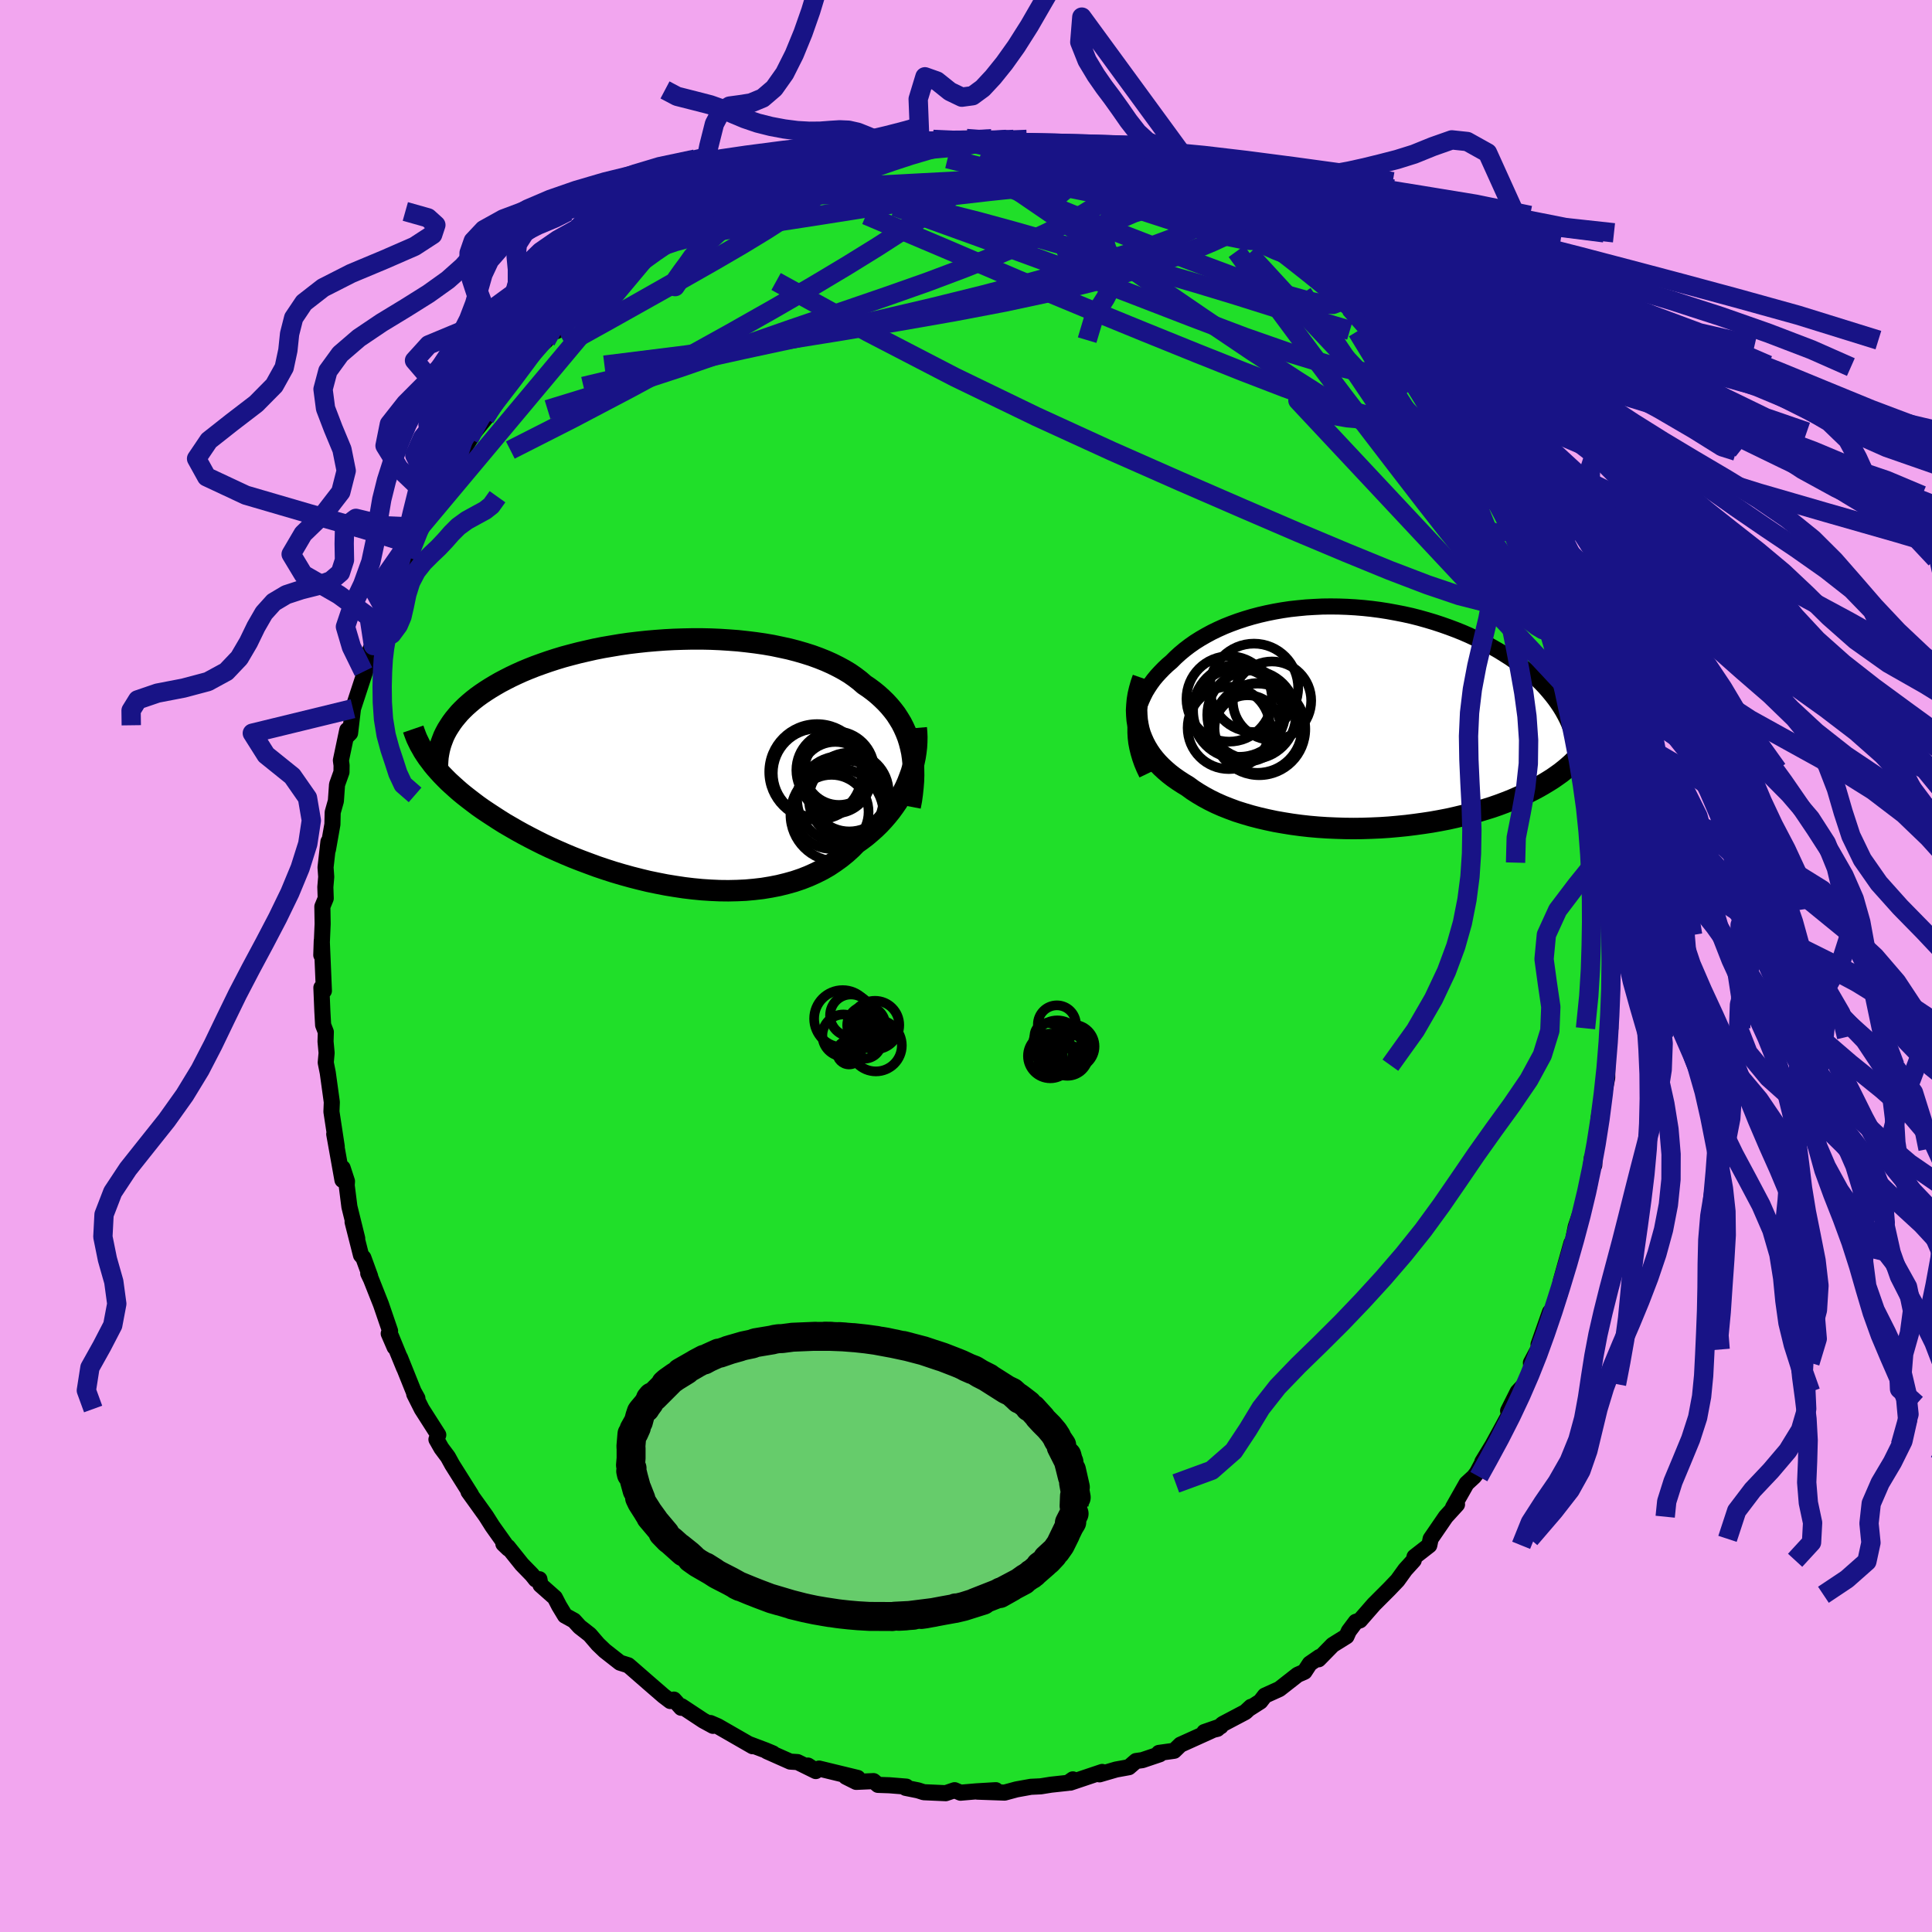 <svg xmlns="http://www.w3.org/2000/svg" width="500" height="500" viewBox="-100 -100 200 200"><defs><clipPath id="c"><path d="m24.9-1.54-.14-.54-.16-.51-.2-.51-.22-.49-.24-.47-.28-.46-.29-.45-.33-.43-.35-.42-.37-.4-.4-.39-.42-.38-.44-.36-.47-.35-.49-.33-.46-.4-.51-.39-.53-.37-.58-.35-.61-.33-.64-.32-.67-.3-.7-.28-.74-.27-.76-.24-.79-.23-.81-.21-.83-.18-.86-.18-.87-.15-.9-.13-.9-.11-.92-.1-.93-.07-.94-.06-.94-.04-.95-.02h-.95l-.96.02-.95.03-.95.05-.94.07-.93.08-.93.1-.92.11-.9.13-.89.15-.88.15-.86.17-.84.19-.82.19-.81.21-.78.21-.76.23-.74.24-.72.25-.69.25-.66.26-.65.27-.62.28-.59.28-.57.29-.55.29-.52.3-.5.3-.47.3-.46.31-.43.31-.41.32-.38.32-.37.33-.34.33-.32.33-.29.34-.28.34-.25.34-.23.35-.22.35-.19.35-1.56 2.93.26.35.29.35.31.35.32.35.34.35.36.36.38.35.4.36.41.36.44.36.46.36.47.36.49.37.51.36.54.36.55.36.57.37.59.37.62.36.64.37.65.36.68.36.7.36.72.36.74.35.76.34.78.34.79.33.82.32.83.31.84.31.86.29.87.28.88.26.9.25.9.23.91.22.92.19.92.18.92.15.93.14.92.11.93.09.92.06.91.04.91.01.9-.02.88-.04.88-.08.86-.1.85-.14.82-.16.81-.2.79-.22.77-.26.74-.29.71-.32.7-.35.66-.38.63-.42.61-.44.58-.47.54-.49.51-.52.52-.37.5-.38.47-.4.46-.41.44-.43.41-.44.39-.45.37-.46.35-.48.33-.48.3-.5.27-.5.26-.51.23-.52.2-.52"/></clipPath><clipPath id="b"><path d="m-23.17.61.07-.48.09-.48.11-.47.15-.47.18-.45.2-.44.22-.44.26-.43.27-.41.3-.41.33-.4.35-.38.37-.38.39-.37.41-.35.43-.43.45-.41.48-.4.51-.39.54-.38.57-.36.59-.34.61-.33.64-.31.67-.3.68-.27.71-.26.73-.24.74-.22.76-.2.78-.18.79-.16.8-.14.81-.12.83-.09.83-.08.84-.05.84-.04.85-.01.85.01.85.03.85.05.85.07.85.09.84.11.83.13.82.15.82.16.81.18.79.2.78.22.77.23.76.25.74.26.72.27.7.28.69.3.66.31.65.32.63.32.6.34.59.34.56.35.55.35.52.36.5.37.48.37.46.37.45.39.42.39.4.39.38.4.36.41.34.41.32.41.3.42.28.42.26.43.23.42 2.91 2.05-.17.33-.18.34-.21.33-.22.33-.25.33-.26.33-.29.32-.31.32-.33.32-.35.31-.37.31-.39.31-.42.3-.43.3-.46.29-.48.29-.5.29-.52.28-.55.28-.58.28-.59.26-.62.27-.64.25-.67.25-.69.24-.71.22-.73.22-.75.21-.78.2-.79.19-.81.18-.83.16-.84.15-.86.13-.87.12-.88.11-.9.09-.9.08-.91.06-.92.04-.92.03-.92.01-.92-.01-.93-.03-.92-.04-.91-.06-.91-.08-.89-.1-.89-.12-.87-.14-.86-.15-.85-.18-.82-.19-.81-.21-.78-.23-.76-.24-.73-.27-.71-.28-.68-.3-.65-.32-.61-.33-.59-.35-.56-.36-.52-.38-.51-.31-.49-.32-.47-.33-.44-.34-.42-.36-.4-.37-.37-.38-.34-.39-.32-.41-.28-.41-.26-.43-.23-.44-.2-.45-.18-.46-.14-.48"/></clipPath><filter id="a"><feTurbulence baseFrequency=".05" numOctaves="3" result="noise" type="noise"/><feDisplacementMap in="SourceGraphic" in2="noise" scale="2"/></filter></defs><rect width="100%" height="100%" x="-100" y="-100" fill="#F2A6EF"/><path fill="#20DF29" stroke="#000" stroke-linejoin="round" stroke-width="1.667" d="m66.86-.01.11.2-.35 2.73.02-.61.04 2.24.03 1.9-.28.89-.15 2.93.11-1.46-.01 2.76-.32 1.57-.24.67-.35 2.1-.07 2.23-.3.8-.06 1.68-.25-.77-.22 2.09-.03.73-.62 2.32-.42.87-.38 1.13-.68 3.38.23-1.67-1.09 3.88-.14.86.06.43-.58 1.58-.47.38-1.18 3.35.41-.79-.47 1.31-.73 1.37.05.61-.67 1.6-.75.8-.99 1.97.73-.7-.42.72-1.91 3.5-1.07 1.76.12-.14-.67 1.26-.31.41-.77.71-1.4 2.47.41-.3-1.16 1.27-1.57 2.29-.14.67-1.53 1.19-.08.36-.88.97-.8 1.11-.86.9-.59.59-.99.99-1.45 1.66-.43.15-.72.96-.24.54-1.43.89-1.46 1.49.09-.24-1 .69-.55.84-.71.31-1.89 1.48-1.5.68-.47.61-1.08.69.11-.14-.58.54-2.35 1.24-.55.5-1.35.33 1.7-.59-1.16.54-3.01 1.36-.65.63-1.58.22.09.14-1.81.61-.65.09-.74.64-1.32.24-1.72.5.4-.21-.12-.04-3.3 1.11.26-.34-.51.36-1.75.19-1.06.17-1.03.05-1.49.27-1.22.33-2.83-.1 1.92-.15-2.03.12-1.63.14-.61-.26-.92.31-2.27-.1-.59-.19-1.29-.26.07-.13-1.75-.14-1.18-.04-.46-.39-1.8.08-1.06-.53 1.22.12-4-.97-.33.22-.82-.53.81.57-1.89-.93-.76-.05-2.41-1.07.62.22-.74-.31-1.67-.63.31.2-3.6-2.07-.76-.33.26.29-1.01-.55-2.24-1.48-.04.16-.76-.85-.37.15-.71-.54-1.49-1.29-1.8-1.57-.35-.3-.86-.27-1.57-1.23-.71-.68-.85-.99-1.05-.82-.58-.64-.93-.51-.61-1.01-.44-.85-1.49-1.32-.11-.59-.38.03-.39-.49-1.05-1.08-1.44-1.8-.47-.32.52.5-1.65-2.32-.67-1.06-.96-1.34-.85-1.18.26.3-1.95-3.1-.44-.8-.68-.91-.51-.9.19-.47-1.71-2.68-.78-1.55.33.44-.39-.7-1.41-3.51.42 1.08-1.34-3.27.36 1.11-.61-1.41.14-.27-.94-2.75-1.03-2.6-.29-.61.2.31-.7-1.92-.25-.28-.87-3.43.48 1.7-.81-3.28-.28-2.21.03-.42-.45-1.38-.02 1.24-.85-4.75.26 1.29-.55-3.61.04-.98-.04-.3-.38-2.75-.21-1.05.09-1-.11-1.18.03-.99-.28-.72-.08-1.44-.1-2.43.26.33-.09-2.16-.13-3.04-.05 1.5.14-3.24-.03-1.78.35-.85-.04-1.17.09-1.06-.07-.98.3-2.66-.05.81.46-2.6.03-1.25.33-1.17.12-1.7.46-1.29.01-.7-.07-.52.66-3.14.01.6.28-.28.3-2.53 1.39-4.24-.3.41.72-2.31.51-.66-.2.27 1.02-2.75.17-.93-.3.75 1.12-2.63.23-.43.49-1.51 1.31-2.96-.45 1.32 1.23-3.1.36-.43.41-.5-.11-.23 1.1-2.41.53-.54 1.09-2.28-.57.89 1.16-1.72 1.42-2.25-.29.24 2.06-2.53-.43.42.37-.7 1.17-1.63 2.15-2.58-.71.38 1.62-1.8-.34.12 2.04-1.76.36-.61 1.33-1.25-.57.85.37-.56 2.09-2.45.38.17 1.01-1.32 1.18-.88.77-.45.52-.86.82-.53 2.07-1.48 1.18-.62-.04.02 1.49-1.12.15-.59 2.01-.87-1.32 1.06 1.22-1.01 1.57-1.07-.14.18 3.36-1.76.73-.38.48-.35.36-.03-.08.12 1.83-.7 3.41-1.23-.31-.19.03.1 3.14-1.2.41.2 1.66-.74-.72.17.38-.02 3.62-.65-1.22.2 1.69-.11.27.03 2.62-.65.61.19-.48-.2 1.02.19.82-.45 3.46-.09.59.42-.15-.4h.71l2.04.31.86.08-.3-.32 3.63.76-.44-.16.82-.13 2.52.44-.71-.13 1.69.46 2.08.46.32.31-.82-.24 3.62 1.01-.77-.17 1.93.7 1.24.22 1.35.29.36.56 1.41.44.81.32.94.38.83.75.95.25.77.43 1.57.92.49.57 2.39 1.28-.59-.37.88.62-.07-.3 1.38.92 2.12 2.05-.46-.44.37-.05 2.85 2.59.66.51-.47-.48 1.52 1.48 1.61 1.75-.48-.75 2.31 2.19 1 1.34.43.29.04.27 1.69 2.02.28.21.49.85.72.43.65.92 1.15 1.41 1.75 2.56.72.83-.24-.29 1.39 2.68-.45-.91.3.23.95 1.83.84 1.64.65 1.03-.01.07 1.27 2.16.66.9.1.22.66 1.84.69 1.45.69 1.43-.11.27.73 1.45-.17-.01.72 1.28 1.59 4.04-.18-.25.61 2 .61 1.64-.11.27.19.37.55 2 .07.67.48 2.06.44 1.2.33 1.55.23 1.84.17.38.1.13.4 2.04.19 1.68.32 2.04-.08.8.19.54.27 2.03v.65l.01 1.42.36 2.76-.23.88-.01-1.03.1 2.81.13.61.13 2.59.11.2" filter="url(#a)"/><path fill="#fff" d="m-23.17.61.07-.48.09-.48.11-.47.15-.47.18-.45.2-.44.22-.44.26-.43.27-.41.3-.41.33-.4.35-.38.37-.38.39-.37.41-.35.43-.43.45-.41.48-.4.51-.39.54-.38.57-.36.59-.34.61-.33.64-.31.67-.3.68-.27.71-.26.73-.24.74-.22.76-.2.78-.18.79-.16.8-.14.81-.12.83-.09.83-.08.84-.05.84-.04.85-.01.85.01.85.03.85.05.85.07.85.09.84.11.83.13.82.15.82.16.81.18.79.2.78.22.77.23.76.25.74.26.72.27.7.28.69.3.66.31.65.32.63.32.6.34.59.34.56.35.55.35.52.36.5.37.48.37.46.37.45.39.42.39.4.39.38.4.36.41.34.41.32.41.3.42.28.42.26.43.23.42 2.91 2.05-.17.33-.18.34-.21.33-.22.33-.25.33-.26.33-.29.32-.31.32-.33.32-.35.31-.37.31-.39.31-.42.3-.43.3-.46.29-.48.29-.5.29-.52.28-.55.28-.58.28-.59.26-.62.27-.64.25-.67.25-.69.24-.71.22-.73.22-.75.21-.78.2-.79.19-.81.18-.83.16-.84.15-.86.13-.87.12-.88.11-.9.09-.9.08-.91.06-.92.04-.92.03-.92.01-.92-.01-.93-.03-.92-.04-.91-.06-.91-.08-.89-.1-.89-.12-.87-.14-.86-.15-.85-.18-.82-.19-.81-.21-.78-.23-.76-.24-.73-.27-.71-.28-.68-.3-.65-.32-.61-.33-.59-.35-.56-.36-.52-.38-.51-.31-.49-.32-.47-.33-.44-.34-.42-.36-.4-.37-.37-.38-.34-.39-.32-.41-.28-.41-.26-.43-.23-.44-.2-.45-.18-.46-.14-.48" filter="url(#a)" transform="translate(40.74 -25.76)"/><path fill="#fff" d="m24.9-1.54-.14-.54-.16-.51-.2-.51-.22-.49-.24-.47-.28-.46-.29-.45-.33-.43-.35-.42-.37-.4-.4-.39-.42-.38-.44-.36-.47-.35-.49-.33-.46-.4-.51-.39-.53-.37-.58-.35-.61-.33-.64-.32-.67-.3-.7-.28-.74-.27-.76-.24-.79-.23-.81-.21-.83-.18-.86-.18-.87-.15-.9-.13-.9-.11-.92-.1-.93-.07-.94-.06-.94-.04-.95-.02h-.95l-.96.02-.95.03-.95.05-.94.07-.93.08-.93.1-.92.11-.9.13-.89.15-.88.15-.86.17-.84.19-.82.19-.81.21-.78.21-.76.23-.74.24-.72.25-.69.25-.66.26-.65.27-.62.28-.59.28-.57.29-.55.29-.52.3-.5.3-.47.3-.46.31-.43.31-.41.32-.38.32-.37.33-.34.33-.32.33-.29.34-.28.34-.25.34-.23.35-.22.35-.19.35-1.56 2.93.26.35.29.35.31.35.32.35.34.35.36.36.38.35.4.36.41.36.44.36.46.36.47.36.49.37.51.36.54.36.55.36.57.37.59.37.62.36.64.37.65.36.68.36.7.36.72.36.74.35.76.34.78.34.79.33.82.32.83.31.84.31.86.29.87.28.88.26.9.25.9.23.91.22.92.19.92.18.92.15.93.14.92.11.93.09.92.06.91.04.91.01.9-.02.88-.04.88-.08.86-.1.85-.14.82-.16.81-.2.79-.22.77-.26.74-.29.71-.32.7-.35.66-.38.63-.42.61-.44.58-.47.54-.49.51-.52.52-.37.5-.38.47-.4.46-.41.44-.43.41-.44.39-.45.37-.46.35-.48.33-.48.3-.5.27-.5.26-.51.23-.52.2-.52" filter="url(#a)" transform="translate(-30.63 -21.1)"/><g fill="none" stroke="#000" transform="translate(40.74 -25.76)"><path stroke-linejoin="round" stroke-width="1.667" d="m-22.03 5.88-.27-.56-.23-.55-.19-.54-.16-.54-.13-.53-.1-.52-.06-.52-.03-.51v-.5l.03-.5.07-.48.09-.48.11-.47.15-.47.18-.45.2-.44.22-.44.26-.43.27-.41.3-.41.33-.4.35-.38.37-.38.39-.37.41-.35.43-.43.45-.41.48-.4.51-.39.54-.38.57-.36.59-.34.61-.33.64-.31.67-.3.68-.27.71-.26.73-.24.74-.22.76-.2.78-.18.79-.16.8-.14.81-.12.83-.09.83-.08.84-.05.84-.04.85-.01.85.01.85.03.85.05.85.07.85.09.84.11.83.13.82.15.82.16.81.18.79.2.78.22.77.23.76.25.74.26.72.27.7.28.69.3.66.31.65.32.63.32.6.34.59.34.56.35.55.35.52.36.5.37.48.37.46.37.45.39.42.39.4.39.38.4.36.41.34.41.32.41.3.42.28.42.26.43.23.42.22.43.19.43.18.44.16.43.13.44.12.44.09.44.08.44.06.44.05.44" filter="url(#a)"/><path stroke-linejoin="round" stroke-width="2.222" d="m-22.42-4.02-.2.57-.16.57-.13.55-.09.55-.05.54-.03.52.02.52.04.5.08.5.1.48.14.48.18.46.2.45.23.44.26.43.28.41.32.41.34.39.37.38.4.37.42.36.44.34.47.33.49.32.51.31.52.38.56.36.59.35.61.33.65.32.68.3.71.28.73.27.76.24.78.23.81.21.82.19.85.18.86.15.87.14.89.12.89.1.91.08.91.06.92.04.93.03.92.01.92-.01.92-.03.92-.04.91-.06.9-.08.9-.09.88-.11.87-.12.86-.13.84-.15.83-.16.81-.18.79-.19.78-.2.75-.21.73-.22.71-.22.69-.24.67-.25.64-.25.62-.27.59-.26.58-.28.55-.28.52-.28.5-.29.48-.29.46-.29.43-.3.42-.3.39-.31.37-.31.35-.31.33-.32.31-.32.29-.32.26-.33.25-.33.22-.33.21-.33.18-.34.17-.33.14-.34.13-.34.11-.35.09-.34.07-.34.05-.35.04-.35.02-.34v-.35l-.01-.35" filter="url(#a)"/><circle cx="-10.575" cy="1.144" r="4.62" clip-path="url(#b)" filter="url(#a)"/><circle cx="-10.93" cy="-3.036" r="4.576" clip-path="url(#b)" filter="url(#a)"/><circle cx="-13.53" cy="1.109" r="4.266" clip-path="url(#b)" filter="url(#a)"/><circle cx="-11.175" cy="-.236" r="4.592" clip-path="url(#b)" filter="url(#a)"/><circle cx="-11.59" cy="1.159" r="3.426" clip-path="url(#b)" filter="url(#a)"/><circle cx="-13.49" cy="-1.891" r="4.426" clip-path="url(#b)" filter="url(#a)"/><circle cx="-12.62" cy="-.391" r="4.662" clip-path="url(#b)" filter="url(#a)"/><circle cx="-10.39" cy="1.234" r="4.774" clip-path="url(#b)" filter="url(#a)"/><circle cx="-12.445" cy="-.681" r="4.786" clip-path="url(#b)" filter="url(#a)"/><circle cx="-9.065" cy="-1.706" r="4.06" clip-path="url(#b)" filter="url(#a)"/></g><g fill="none" stroke="#000" transform="translate(-30.63 -21.1)"><path stroke-linejoin="round" stroke-width="2.222" d="m24.85 4.6.13-.68.09-.66.07-.66.05-.63.02-.62-.01-.61-.04-.59-.06-.58-.08-.56-.12-.55-.14-.54-.16-.51-.2-.51-.22-.49-.24-.47-.28-.46-.29-.45-.33-.43-.35-.42-.37-.4-.4-.39-.42-.38-.44-.36-.47-.35-.49-.33-.46-.4-.51-.39-.53-.37-.58-.35-.61-.33-.64-.32-.67-.3-.7-.28-.74-.27-.76-.24-.79-.23-.81-.21-.83-.18-.86-.18-.87-.15-.9-.13-.9-.11-.92-.1-.93-.07-.94-.06-.94-.04-.95-.02h-.95l-.96.02-.95.03-.95.05-.94.07-.93.08-.93.1-.92.11-.9.13-.89.15-.88.15-.86.17-.84.19-.82.19-.81.21-.78.21-.76.23-.74.24-.72.25-.69.25-.66.26-.65.27-.62.28-.59.28-.57.29-.55.29-.52.3-.5.3-.47.3-.46.31-.43.31-.41.32-.38.32-.37.33-.34.33-.32.33-.29.34-.28.34-.25.34-.23.35-.22.35-.19.35-.17.35-.14.36-.13.35-.11.36-.09.36-.07.36-.06.37-.03.36-.02.36v.37" filter="url(#a)"/><path stroke-linejoin="round" stroke-width="2.222" d="m25.48-3.54.04.48.02.48-.01.5-.03.51-.06.52-.08.52-.11.52-.13.53-.15.52-.19.52-.2.52-.23.52-.26.51-.27.5-.3.5-.33.48-.35.48-.37.46-.39.45-.41.44-.44.43-.46.41-.47.4-.5.38-.52.37-.51.52-.54.49-.58.47-.61.44-.63.42-.66.38-.7.35-.71.32-.74.29-.77.26-.79.22-.81.2-.82.16-.85.14-.86.1-.88.08-.88.04-.9.02-.91-.01-.91-.04-.92-.06-.93-.09-.92-.11-.93-.14-.92-.15-.92-.18-.92-.19-.91-.22-.9-.23-.9-.25-.88-.26-.87-.28-.86-.29-.84-.31-.83-.31-.82-.32-.79-.33-.78-.34-.76-.34-.74-.35-.72-.36-.7-.36-.68-.36-.65-.36-.64-.37-.62-.36-.59-.37-.57-.37-.55-.36-.54-.36-.51-.36-.49-.37-.47-.36-.46-.36-.44-.36-.41-.36-.4-.36-.38-.35-.36-.36-.34-.35-.32-.35-.31-.35-.29-.35-.26-.35-.26-.34-.23-.34-.22-.34-.19-.34-.19-.33-.16-.33-.16-.33-.13-.33-.12-.32-.11-.32" filter="url(#a)"/><circle cx="15.209" cy="1.005" r="4.946" clip-path="url(#c)" filter="url(#a)"/><circle cx="17.279" cy="5.44" r="4.82" clip-path="url(#c)" filter="url(#a)"/><circle cx="18.549" cy="3.095" r="4.076" clip-path="url(#c)" filter="url(#a)"/><circle cx="16.709" cy="5.145" r="3.836" clip-path="url(#c)" filter="url(#a)"/><circle cx="15.244" cy="1.135" r="4.616" clip-path="url(#c)" filter="url(#a)"/><circle cx="17.099" cy=".825" r="4.03" clip-path="url(#c)" filter="url(#a)"/><circle cx="17.104" cy="1.6" r="3.7" clip-path="url(#c)" filter="url(#a)"/><circle cx="17.474" cy=".85" r="3.578" clip-path="url(#c)" filter="url(#a)"/><circle cx="17.609" cy="3.835" r="4.462" clip-path="url(#c)" filter="url(#a)"/><circle cx="18.354" cy="3.825" r="3.99" clip-path="url(#c)" filter="url(#a)"/></g><g fill="none" stroke="#181386" stroke-linejoin="round" stroke-width="2"><path d="m-4.23-85.12 1.38-.28 1.49-.08 1.03-.01.67.01.46.04.3.07.08.1-.22.13-.59.14-1.03.16-1.53.16-2.07.18-2.55.21-2.98.25m23.18.17.32.26.89.39 1.33.54 1.55.63 1.63.67 1.63.69 1.59.7 1.48.67 1.34.63 1.18.56 1.02.48.82.38.64.29.48.24.31.19-.05.01" filter="url(#a)"/><path d="m23.78-80.05.68.58.43.54.17.62-.17.7-.59.74-1.09.73-1.62.74-2.12.78-2.6.85-3.05.95-3.51 1.04-4.02 1.12-4.57 1.2-5.18 1.28-5.81 1.36-6.47 1.43-7.15 1.54-7.89 1.74L-39.6-60" filter="url(#a)"/><path d="m3.24-85.33.8.08 1.23.22 1.52.35 1.64.42 1.7.48 1.74.54 1.78.6 1.79.64 1.76.67 1.71.66 1.63.63 1.56.6 1.45.54 1.34.47 1.18.4 1.01.36.86.33.7.33.39.2m19.83 18.42 1.12 1.73.28.83-.28.38-.71.1-1.09-.11-1.47-.26-1.84-.4-2.26-.56-2.7-.79-3.2-1.05-3.72-1.35-4.26-1.64-4.84-1.93-5.48-2.22-6.16-2.52-6.84-2.84-7.5-3.21-8.26-3.5" filter="url(#a)"/><path d="m-22.95-80.25.59-.15 1.05.05 1.7.07 2.27.09 2.64.16 2.87.29 3.06.44 3.22.6 3.36.75 3.48.88 3.59.98 3.68 1.05 3.76 1.07 3.82 1.08 3.88 1.1 3.95 1.15 3.99 1.21 4 1.26 3.93 1.23 3.85 1.14M-4.23-85.12l1.46-.27 1.66-.05 1.35.04 1.19.07 1.18.1 1.23.12 1.27.14 1.27.15 1.22.14 1.13.14 1.01.13.88.12.73.12.57.09.38.08.17.04h-.05l-.3-.04-.54-.09-.82-.12-1.14-.17-1.55-.25-2.03-.34" filter="url(#a)"/><path d="m26.33-78.62 1.11.8.59.71.08.58-.45.5-.9.5-1.28.59-1.65.69-2.06.79-2.51.86-3.01.93-3.55.97-4.09.99-4.67 1-5.26 1-5.89 1.03-6.56 1.09-7.25 1.16-7.91 1.17-8.5 1.06" filter="url(#a)"/><path d="m52.03-53.52.36.62.29.86v.64l-.35.31-.72-.03-1.11-.34-1.51-.65-1.96-.97-2.44-1.3-2.95-1.67-3.48-2.09-4.02-2.55-4.58-3-5.09-3.43-5.6-3.83-6.16-4.27-7.11-4.86m16.43-.67.78.33.73.39.66.4.56.38.44.36.27.33.02.25-.29.14-.63.01-.96-.1-1.27-.18-1.59-.25-1.95-.32-2.36-.41-2.81-.52-3.23-.65-3.61-.82-4.01-1.01-4.69-1.15m44.32 17.44.78.98.63.76.65.8.67.81.63.75.57.68.51.62.45.56.33.45.15.25-.12-.05-.46-.43-.83-.86-1.19-1.28-1.54-1.68-1.84-2.03-2.05-2.32" filter="url(#a)"/><path d="m40.1-68.32 1.76 1.78 1.18 1.32.92 1.11.87 1.09.86 1.09.85 1.06.82 1.02.8.98.77.96.72.9.59.76.39.49.08.11-.28-.37-.65-.88-.97-1.3-1.16-1.48m6.47 9.86.4.69.23.52.05.36-.21.07-.55-.27-.9-.63-1.27-1.05-1.67-1.54-2.15-2.13-2.66-2.75-3.21-3.36-3.73-3.96-4.28-4.55-4.88-5.31m-15.9-10.14.16.2.39.22.52.27.41.29.17.28-.13.28-.49.27-.91.27-1.38.27-1.86.28-2.39.28-2.94.3-3.5.29-4.04.26-4.49.19-4.91.08-5.45.01m-15.71 5.74.9-.49.87-.56.99-.63 1.06-.63 1.09-.59 1.13-.59 1.21-.62 1.29-.66 1.34-.69 1.3-.66 1.19-.6 1.02-.5.83-.39.65-.3.44-.2.21-.1-.11.03-.54.22-1.07.43-1.49.57m38.52-1.21 1.17.26 1.08.37.99.41.92.41.83.38.7.34.52.27.33.2.08.1-.22-.01-.6-.16-1.05-.35-1.58-.6-2.13-.85-2.63-1.05" filter="url(#a)"/><path d="m45.57-62.21.12.27-.2.25-.56.2-.99.14h-1.52l-2.19-.29-2.96-.68-3.8-1.16-4.63-1.62-5.44-2.06-6.24-2.41-7.11-2.71-8.14-2.98-9.27-3.35m39.74 3.63 1.31 1.24.86.74 1 .82 1.09.94 1.08.95 1.02.94.98.92.93.9.87.85.79.78.65.66.47.5.28.31.06.1-.17-.14-.4-.38-.62-.6-.84-.82-1.03-1-1.29-1.26-1.83-1.79" filter="url(#a)"/><path d="m59.45-39 .14.52.46 1.21.41 1.23.23.93-.01.52-.23.12-.45-.26-.66-.6-.87-.91-1.07-1.23-1.3-1.57-1.55-1.97-1.83-2.45-2.13-2.97-2.47-3.53-2.79-4.08-3.12-4.63-3.51-5.2-3.86-5.76m-8.51-8.99 1.24.79 1 .66.75.48.49.33.33.26.23.25.13.24.02.23-.15.18-.37.09-.62-.01-.9-.13-1.23-.25-1.56-.39-1.92-.53-2.29-.7-2.68-.87-3.09-1.06-3.5-1.29-3.82-1.5-4.02-1.71" filter="url(#a)"/><path d="m37.92-70.32.06.1.41.59.23.55-.1.39-.52.2-1-.03-1.53-.31-2.09-.59-2.67-.88-3.27-1.17-3.96-1.48-4.66-1.77-5.29-2.05-5.79-2.37-6.21-2.76" filter="url(#a)"/><path d="m11.31-84.33 1.29.36.56.25.37.23.27.26.09.25-.17.25-.53.23-.93.22-1.39.2-1.92.2-2.48.19-3.07.19-3.71.21-4.43.23-5.25.28-6.01.25" filter="url(#a)"/><path d="m-36.05-72.08 1.25-.76 1.64-.9 1.72-.83 1.79-.79 1.88-.79 1.97-.76 2.07-.75 2.16-.75 2.28-.78 2.37-.82 2.43-.86 2.42-.87 2.29-.81 2.1-.73 1.92-.63 1.86-.55 1.98-.53" filter="url(#a)"/><path d="m-12.02-84.27-.2.09h.5l.57.05.35.16.08.29-.21.41-.54.58-.91.75-1.31.95-1.68 1.16-2.02 1.36-2.42 1.57-2.89 1.78-3.49 2.04-4.14 2.36-4.76 2.7-5.39 3.05m99.2 24.52.46 1 .36.94.39 1.11.32 1.08.16.85-.04.54-.24.21-.43-.1-.6-.36-.77-.59-.95-.82-1.13-1.08-1.33-1.37-1.52-1.7-1.74-2.06-1.96-2.43-2.2-2.81-2.47-3.2-2.77-3.61-3.11-4.06-3.44-4.56-3.73-5.03L28-73.98m-2.44-5.07.96.56 1.09.7 1.04.66.9.55.73.45.64.41.59.4.56.4.49.39.38.34.23.26.06.15-.15.04-.37-.11-.62-.24-.86-.39-1.15-.57-1.46-.75-1.82-.96-2.24-1.2-2.67-1.46-2.91-1.65" filter="url(#a)"/><path d="m24.61-79.3.97.4 1.16.69 1.3.89 1.33.95 1.28.93 1.19.89 1.14.85 1.13.88 1.14.9 1.12.9 1.08.88.99.81.86.68.67.52.43.31.14.08-.16-.19-.48-.47-.89-.87m-77.53-.62 1.01-.75.89-.72.95-.76 1.03-.8 1.04-.76.95-.68.79-.56.59-.42.38-.26.16-.1-.07.08-.27.25-.47.41-.67.58-.94.79-1.32 1.08-1.81 1.44-2.4 1.9" filter="url(#a)"/><path d="m23.78-80.05.8.56.8.44.77.45.66.43.43.34.11.19-.25.01-.6-.16-.93-.3-1.28-.42-1.68-.56-2.14-.76-2.66-.96-3.17-1.14-3.58-1.33M.64-85.24l.16-.2.55.08.57.23.43.34.22.43-.02.53-.28.64-.59.76-.91.9-1.25 1.06-1.59 1.23-1.98 1.42-2.37 1.6-2.76 1.78-3.17 1.96-3.56 2.13-3.99 2.31-4.45 2.52-4.96 2.75-5.49 2.97-5.97 3.14-6.4 3.25" filter="url(#a)"/><path d="m13.71-83.56.28.12.84.37.68.44.43.48.17.53-.12.6-.44.66-.78.75-1.1.81-1.44.9-1.78.97-2.1 1.05-2.47 1.14-2.84 1.22-3.27 1.3-3.72 1.4-4.2 1.48-4.69 1.61-5.18 1.77-5.65 1.97-6.09 2.1-6.53 2.13-7.03 2.16" filter="url(#a)"/><path d="m-35.23-72.61 1.78-1.09 1.6-.69 1.71-.58 1.93-.53 2.16-.49 2.41-.42 2.65-.41 2.9-.43 3.16-.49 3.36-.53 3.49-.55 3.54-.52 3.51-.45 3.48-.4 3.45-.36 3.46-.38 3.43-.41 3.26-.4" filter="url(#a)"/><path d="m-17.23-82.53 2.14-.74 1.17-.34.71-.19.54-.09.47-.01.4.06.29.13.14.22-.06.31-.28.41-.51.52-.76.65-.99.78-1.23.92-1.51 1.08-1.81 1.23-2.14 1.38-2.48 1.51-2.83 1.65-3.2 1.82-3.64 2.04-4.1 2.3-4.57 2.54m98.27 18.91.62 1.59.52 1.27.39.97.28.76.21.64.17.6.1.52v.38l-.15.16-.33-.16-.52-.5-.72-.86-.91-1.21-1.1-1.55-1.32-1.9-1.55-2.29-1.82-2.71-2.12-3.21-2.42-3.73-2.72-4.28-2.9-4.75" filter="url(#a)"/><path d="m58.72-40.45.28.91-.17.68-.5.71-.95.54-1.49.2-2.1-.24-2.71-.69-3.31-1.12-3.9-1.49-4.47-1.83-5.07-2.13-5.69-2.45-6.4-2.78-7.11-3.14-7.82-3.58-8.45-4.09-8.99-4.66-9.53-5.25m-11.5-19.83 1.25.66 1.89.48 1.55.4 1.22.43 1.13.5 1.22.51 1.32.45 1.39.35 1.39.26 1.33.17 1.24.07 1.15-.01 1.04-.08.96-.06.93.04.93.21.98.39.99.43 1.03.32 1.12.09 1.26-.09 1.07.06m26.09-27.25-1.05 2.91-1.53 1.26-1.34.81-1.29.63-1.3.37-1.3.26-1.33.57-1.36 1.28-1.42 2.04-1.43 2.46-1.41 2.44-1.35 2.13-1.24 1.74-1.16 1.44-1.08 1.16-1.05.77-1.11.15-1.23-.59-1.35-1.08-1.24-.44-.7 2.3.18 4.64" filter="url(#a)"/><path d="m-13.68-83.53-1.01.26-1.25.43-1.13.44-1.13.48-1.15.51-1.07.53-.93.56-.82.64-.76.78-.79.92-.85.98-.9.94-.88.81-.79.66-.65.57-.54.62-.5.71-.57.77-.56.79-.15.8 6.43-9.54.57-.45.48-.28.61-.23.86-.32 1.06-.43 1.16-.51 1.17-.52 1.13-.52 1.08-.48 1.01-.44.95-.39.88-.33.86-.28.87-.24.9-.23.92-.22.97-.23 1.02-.26 1.03-.27.77-.22.03-.16m-24.34 10.67.89-1.71.91-1.61.7-2.51.57-2.84.58-2.3.7-1.32.87-.52 1.04-.14 1.16-.18 1.23-.51 1.18-1.01 1.09-1.54.99-1.97.91-2.22.8-2.28.66-2.18.63-1.81 1.15-1.15 2.83-.72m-40.83 44.7 1.26-1.74 1.2-1.24 1-.87.88-.76.85-.73.88-.66.87-.58.83-.52.79-.54.77-.63.77-.73.8-.81.85-.85.87-.83.9-.76.95-.65 1.06-.51 1.21-.4 1.29-.38 1.09-.4.49-.07-24.5 29.28-3.41-.15-3.23-.78-1.17.87-.04 1.74.03 1.71-.42 1.3-.98.84-1.43.52-1.63.41-1.56.51-1.31.78-1.01 1.12-.82 1.42-.78 1.61-.95 1.62-1.34 1.41-1.91 1.04-2.52.67-2.7.52-2.05.7-.68 1.1.02 1.53m29.38 7.21-1.24-1.08-.54-1.15-.39-1.21-.43-1.29-.4-1.47-.27-1.65-.12-1.73-.02-1.67.04-1.51.08-1.32.14-1.16.19-1.07.18-1.02.15-1.01.13-1.02.19-1.12.24-.97-2.24 5.99 1.9-1.19.67-.91.38-.89.25-1.09.26-1.25.39-1.24.58-1.11.74-.94.81-.81.77-.73.68-.72.64-.73.71-.71.88-.64 1-.55.9-.49.63-.5.65-.91M74.46.22l-.49-.93-.76-1.43-.83-1.38-.67-1.23-.45-1.17-.25-1.2-.17-1.28-.21-1.3-.36-1.28-.54-1.23-.67-1.19-.72-1.19-.67-1.22-.54-1.24-.42-1.24-.32-1.2-.3-1.14-.33-1.12-.41-1.16-.51-1.23-.62-1.29-.62-1.25-.34-.98-28.9-30.88 1.91.84 1.25.48.99.3.98.17 1.04.09 1.08.08 1.09.14 1.05.32.97.57.84.84.69 1.06.59 1.12.56 1.01.62.78.72.56.82.41.85.43.81.58.71.79.6.95.56 1.01.71.91 1.23.33 1.76-.67m-6.18-10.39.71.36.49.56.43.63.56.56.8.47 1.07.41 1.26.39 1.35.41 1.32.47 1.22.58 1.1.71 1.02.81.98.87 1 .87 1.03.82 1.06.77 1.05.74 1.08.79 1.17.93 1.27 1.18 1.28 1.42 1.26 1.4 1.57 1.22-20.7-45.72-2.1-1.17-1.6-.17-1.96.69-1.95.79-1.76.55-1.67.43-1.67.41-1.63.36-1.53.28-1.48.38-1.55.75-1.6 1.2-1.42 1.3-1.08.94-.98.49-1.62-.18" filter="url(#a)"/><path d="m27.9-77.7.88.63.91.49.71.32.64.32.69.42.77.54.84.63.88.66.9.7.91.72.91.74.88.75.88.76.89.79.93.81.99.85 1 .88.9.85.63.67.22.38m-34.5-8.04 1.31-.48.94-1.42.93-1.11 1-.63 1.09-.47 1.16-.5 1.18-.51 1.14-.35 1.04-.09.97.14.91.25.91.23.93.1.96-.06.99-.18 1.11-.71-14.34-19.61-.21 2.59.76 1.91.92 1.53.85 1.22.82 1.09.83 1.16.87 1.25.93 1.19 1 .92 1.07.51 1.1.2 1.01.24.82.84.52 1.8.5 1.73m42.13 66.78-.7 2.42-2.02 2.5-1.94 2.56-1.17 2.56-.24 2.52.34 2.48.36 2.46-.1 2.47-.78 2.52-1.39 2.56-1.76 2.58-1.88 2.59-1.84 2.59-1.78 2.61-1.79 2.6-1.89 2.59-2.02 2.52-2.1 2.44-2.14 2.34-2.17 2.27-2.24 2.23-2.27 2.21-2.13 2.21-1.73 2.2-1.35 2.23-1.47 2.22-2.28 2-3.71 1.36" filter="url(#a)"/><path d="m.05-85.66 1.07.08 1.71.14 2.11.2 2.46.3 2.7.38 2.83.46 2.84.54 2.77.59 2.7.65 2.72.71 2.85.79 3.04.85 3.24.93 3.44.99 3.62 1.04 3.84 1.11 4.06 1.17 4.25 1.26 4.33 1.36 4.25 1.46 4.07 1.57 3.9 1.64 3.82 1.69 3.81 1.72 3.75 1.73 3.57 1.78 3.45 1.83 3.77 1.87 4.57 1.75 5.27 1.55" filter="url(#a)"/><path d="m-3.41-85.57 3.11.14 2.99.08 3.12.13 2.87.19 2.46.25 2.19.33 2.14.42 2.25.52 2.43.61 2.6.69 2.8.76 3.05.82 3.35.88 3.68.92 3.95.97 4.07 1.03 4.03 1.09 3.88 1.17 3.76 1.25 3.72 1.35 3.85 1.44 4.04 1.54 4.26 1.68 4.72 1.76 5.72 1.32" filter="url(#a)"/><path d="m-4.23-85.12 3.02-.31 2.14-.05 2.09.09 2.24.2 2.38.29 2.46.38 2.52.46 2.52.53 2.5.6 2.49.66 2.5.72 2.56.79 2.6.87 2.61.93 2.61 1 2.57 1.06 2.55 1.13 2.57 1.21 2.66 1.28 2.81 1.39 2.99 1.47 3.17 1.57 3.3 1.63 3.4 1.69 3.45 1.73L66-62.04l3.61 1.79 3.74 1.81 3.83 1.85 3.8 1.87 3.62 1.91 3.39 1.96 3.27 2.02 3.39 2.04 3.33 2.08 2.4 2.56" filter="url(#a)"/><path d="m-4.23-85.12 3.02-.31 2.1-.05 2.03.09 2.24.2 2.43.29 2.55.37 2.53.47 2.44.53 2.27.59 2.13.66 2.01.72 2 .79 2.06.86 2.15.94 2.23.99 2.25 1.06 2.24 1.13 2.19 1.2 2.15 1.28 2.14 1.38 2.16 1.47 2.21 1.56 2.3 1.64 2.46 1.69 2.64 1.73 2.81 1.75 2.91 1.79 2.86 1.81 2.68 1.84 2.48 1.86 2.29 1.91 2.14 1.96 1.89 2.03 1.55 1.95 1.7 1.5" filter="url(#a)"/><path d="m-5.25-85.31 2.28-.1 2.42.01 2.38.07 2.46.13 2.53.19 2.5.26 2.41.33 2.4.43 2.5.51 2.69.61 2.88.69 2.95.76 2.91.83 2.81.88 2.76.93 2.85.98 3.12 1.04 3.54 1.11 4 1.18 4.38 1.27 4.55 1.37 4.48 1.46 4.27 1.55 4.09 1.64 4 1.7 3.9 1.69 3.6 1.62 3.23 1.45" filter="url(#a)"/><path d="m-5.25-85.31 2.28-.1 2.41.01 2.36.08 2.43.13 2.6.2 2.87.26 3.18.35 3.44.44 3.56.53 3.49.62 3.3.71 3.02.77 2.77.84 2.58.89 2.52.96 2.56 1.01 2.7 1.07 2.85 1.15 2.96 1.22 3.01 1.31 3.1 1.4 3.24 1.49 3.52 1.56 3.93 1.64 4.34 1.72 4.6 1.77 4.6 1.85 4.3 1.92 3.93 1.97 3.83 1.96 4.28 1.9 5.16 1.8 5.78 1.8 5.4 1.97 5.5 2.45" filter="url(#a)"/><path d="m-5.38-85.3.84-.05 1.81-.04 2.2.01 2.33.07 2.36.13 2.35.18 2.36.25 2.39.33 2.46.42 2.51.51 2.52.59 2.51.68 2.5.76 2.51.82 2.57.87 2.64.92 2.72.97 2.8 1.03 2.94 1.09 3.14 1.17 3.43 1.25 3.7 1.35 3.85 1.44L57.9-69l3.7 1.68 3.4 1.76 2.41 1.33" filter="url(#a)"/><path d="m-5.38-85.3.77-.05 1.85-.04 2.41.01 2.6.07 2.61.13 2.57.18 2.61.26 2.76.33 3 .42 3.24.51 3.44.6 3.55.68 3.6.76 3.56.82 3.48.87 3.36.93 3.28.98 3.28 1.03 3.44 1.1 3.8 1.18 4.27 1.26 4.71 1.36 5.02 1.45 5.14 1.55 5.14 1.66 4.93 1.73 4.49 1.72L91.6-62" filter="url(#a)"/><path d="m-8-84.65 2.49-.33 2.13-.22 2.06-.14 2-.04 2 .07 2.07.18 2.15.27 2.21.36 2.27.45 2.29.51 2.32.59 2.33.64 2.33.72 2.33.78 2.32.85 2.3.92 2.29.99 2.31 1.04 2.33 1.11 2.36 1.19 2.4 1.26 2.4 1.36 2.39 1.47 2.34 1.56 2.31 1.64 2.29 1.69 2.33 1.72 2.45 1.75 2.61 1.78 2.81 1.82 2.94 1.84 2.94 1.8 2.8 1.72 2.27 1.84" filter="url(#a)"/><path d="m-8.74-84.77.21-.11 1.45-.2 1.69-.16 1.99-.07 2.31-.01 2.52.06 2.67.13 2.79.19 2.93.26 3.05.35 3.16.43 3.2.52 3.17.61 3.03.69 2.84.76 2.65.82 2.53.89 2.58.95 2.76 1 3.05 1.08 3.38 1.14 3.65 1.22 3.88 1.3 4.04 1.39L61-70.05l4.39 1.56 4.59 1.64 4.73 1.71 4.75 1.77 4.71 1.85 4.69 1.93 4.85 1.99 5.27 1.99 5.88 1.89 6.56 1.74 6.89 1.69 3.94 1.57" filter="url(#a)"/><path d="m-12.36-84.12 1.94-.33 2.01-.26 2.21-.24 2.26-.2 2.22-.13 2.19-.06 2.2.04 2.28.14 2.35.23 2.42.32 2.45.4 2.5.48 2.54.54 2.64.6 2.78.64 2.97.71 3.18.78 3.33.88 3.32 1.01 3.05 1.13L41-76.32l1.65.72" filter="url(#a)"/><path d="m-12.36-84.12 1.9-.33 2.2-.26 2.22-.24 2.2-.2 2.19-.13 2.21-.06 2.27.04 2.35.14 2.45.23 2.54.32 2.64.4 2.74.48 2.87.54 2.98.6 3.11.64 3.28.71 3.48.78 3.66.88 3.82 1.01 4.04 1.13 4.35 1.12 3.92.72" filter="url(#a)"/><path d="m-12.74-84.1 2.71-.44 1.65-.29 1.6-.22 1.85-.15 2.1-.08 2.29-.01 2.37.05 2.38.12 2.34.19 2.28.26 2.23.34 2.21.43 2.22.51 2.27.6 2.33.68 2.42.76 2.53.82 2.68.88 2.84.94 2.96 1 2.98 1.06 2.87 1.13 2.66 1.21 2.4 1.29 2.23 1.39 2.22 1.47 2.4 1.56 2.71 1.63 3.08 1.7 3.39 1.75 3.64 1.84 3.82 1.95 3.88 2.08 3.63 2.12 2.85 1.78 1.46.46" filter="url(#a)"/><path d="m-12.02-84.27.55-.03 1.53-.19 1.89-.22 2.03-.22 2.11-.19 2.14-.13 2.18-.05 2.29.05 2.42.13 2.56.24 2.68.32 2.71.41 2.71.48 2.71.55 2.75.61 2.83.67 2.97.73 3.18.81 3.47.89 3.82.97 4.09 1.02 4.11 1.03 3.83 1.02 3.61 1.1 4.35 1.4 6.06 2.04" filter="url(#a)"/><path d="m-13.68-83.53 1.72-.53 2.02-.41 1.87-.31 1.76-.23 1.72-.16 1.75-.09 1.77-.02 1.75.05 1.68.1 1.61.18 1.54.24 1.52.32 1.53.41 1.56.49 1.56.58 1.44.66 1.2.74.83.81.38.86-.06.92-.36.97-.46 1.02-.29 1.08.07 1.16.4 1.25.43 1.34-.04 1.43-.79 1.54-1.12 1.76-.77 2.58" filter="url(#a)"/><path d="m-14.09-83.73 1.13-.33 1.35-.21 1.7-.22 1.96-.22 2.07-.21 2.12-.18 2.13-.12 2.15-.05 2.17.05 2.26.14 2.36.23 2.47.33 2.57.41 2.64.48 2.69.55 2.71.61 2.67.68 2.59.75 2.47.82 2.36.89 2.31.97 2.34 1.01 2.46 1.05 2.62 1.08 2.76 1.15 2.84 1.27 2.96 1.41 3.21 1.58 3.71 2.24" filter="url(#a)"/><path d="m-17.23-82.53 2.21-.82 2.17-.6 1.96-.44 1.85-.34 1.89-.24 2.01-.17 2.19-.09 2.36-.03 2.49.04 2.58.11 2.62.17 2.66.24 2.72.32 2.83.4 3 .49 3.23.58 3.51.66 3.8.74 4.05.8 4.22.87 4.28.91 4.24.97 4.22 1.02 4.3 1.09 4.53 1.16 4.85 1.24 5.15 1.35 5.4 1.43 5.67 1.53 6.38 1.77 8.31 2.58" filter="url(#a)"/><path d="m-17.26-82.63 2.48-.82 1.51-.47 1.24-.3 1.45-.25 1.78-.23 2.08-.21 2.28-.17 2.43-.11 2.53-.03 2.66.06 2.78.15 2.9.24 3 .34 3.02.41 2.98.49 2.89.57 2.78.63 2.75.7 2.81.77 2.99.84 3.2.91 3.37.97 3.41 1.04 3.3 1.1 3.07 1.17 2.82 1.25 2.65 1.35 2.61 1.45 2.71 1.56 2.91 1.65 3.11 1.69 3.24 1.73 3.28 1.73 3.33 1.77 3.56 1.89 4.12 2 4.27 1.47" filter="url(#a)"/><path d="m-17.26-82.63.44-.82 1.16-.46 1.87-.31 2.28-.24 2.42-.23 2.42-.22 2.37-.17 2.34-.13 2.3-.05 2.31.03 2.34.12 2.42.22 2.54.31 2.67.4 2.8.47 2.9.53 2.95.6 2.94.66 2.92.71 2.93.8 3.02.89 3.15.99 3.19 1.06 2.94 1.04 2.57.85 3.08.6" filter="url(#a)"/><path d="m-17.26-82.63 2.39-.82 1.41-.47 1.36-.3 1.7-.25 2.01-.23 2.17-.21 2.23-.17 2.22-.11 2.21-.04 2.23.06 2.26.14 2.3.24 2.31.33 2.32.41 2.3.48 2.29.56 2.29.63 2.33.69 2.41.76 2.51.83 2.59.9 2.64.97 2.61 1.03 2.56 1.08 2.49 1.14 2.44 1.22 2.46 1.33 2.5 1.45 2.56 1.57 2.6 1.68 2.68 1.74 2.82 1.76 2.85 1.69 2.13 1.39" filter="url(#a)"/><path d="m-16.95-82.44.83-.36 1.81-.57 2.03-.53 2.01-.44 1.91-.34 1.85-.25 1.86-.18 1.93-.1 2.01-.02 2.07.04 2.1.1 2.11.18 2.1.24 2.09.32 2.09.41 2.11.5 2.14.58 2.17.66 2.16.74 2.14.8 2.08.87 2.02.92 1.96.98 1.9 1.03 1.89 1.11 1.88 1.17 1.88 1.27 1.91 1.35 1.94 1.46 2.01 1.56 2.08 1.66 2.11 1.73 2.03 1.74L50.22-62" filter="url(#a)"/><path d="m-20.36-81.21 2.77-1.2 2.32-.84 1.9-.54 1.74-.36 1.78-.28 1.9-.25 1.99-.21 2.04-.18 2.05-.11 2.05-.05 2.06.03 2.09.13 2.14.22 2.18.31 2.2.4 2.21.47 2.19.54 2.16.61 2.12.66 2.1.73 2.07.81 2.07.9 2.07.96 2.07 1.02 2.01 1.04 1.91 1.02 1.85 1.1 2.05 1.4 2.72 2.05m25.22 54.72 3.74 2.63 6.14 2.52 4.05 2.54 1.92 2.56 2.23 2.55 3.79 2.52 4.66 2.48 4.02 2.47 2.26 2.49.33 2.52-.95 2.55-1.22 2.58-.67 2.59.25 2.6 1.03 2.61 1.36 2.61 1.31 2.58 1.1 2.53.96 2.44.93 2.35.84 2.28.52 2.23v2.21l-.47 2.21-.58 2.21-.18 2.23.57 2.22 1.39 2.01 1.69 1.36" filter="url(#a)"/><path d="m-22.47-80.6-1.34-.45.03-.78 2.33-.74 3.33-.65 3.21-.56 2.68-.45 2.19-.37 1.95-.27 2-.2 2.2-.12 2.48-.04 2.73.01 2.88.09 2.98.14 3.01.21 3.06.29 3.14.36 3.31.46 3.6.55 3.97.63 4.35.72 4.65.79 4.8.85 4.84.9 4.82.97 4.86 1.03 5.42 1.01" filter="url(#a)"/><path d="m-22.47-80.6.66-.45 2.24-.78 2.11-.74 1.88-.65 1.72-.56 1.71-.45 1.82-.37 2.03-.27 2.28-.19 2.52-.12 2.72-.05 2.84.02 2.88.09 2.88.14 2.86.22 2.87.29 2.94.37 3.07.46 3.27.56 3.54.64 3.91.72 4.36.79 4.9.85 5.41.9 5.72.94 5.67.94 5.32.85 4.4.55" filter="url(#a)"/><path d="m-22.47-80.6 1.41-.44 2.04-.78 1.97-.74 1.95-.65 1.99-.56 2.01-.46 1.97-.37 1.94-.28 1.93-.2 1.97-.13 2.05-.05 2.14.01 2.21.07 2.22.13 2.22.19 2.19.26 2.16.33 2.16.43 2.22.52 2.36.63 2.57.72 2.65.78 2.74.76" filter="url(#a)"/><path d="m-22.95-80.25 1.2-.5 1.72-.77 1.94-.82 1.95-.71 1.88-.56 1.84-.43 1.88-.33 1.97-.27 2.09-.21 2.19-.17 2.28-.11 2.33-.04 2.4.04 2.47.13 2.55.23 2.61.31 2.67.4 2.7.47 2.74.55 2.74.61 2.77.68 2.79.75 2.81.83 2.83.89 2.86.96 2.84 1.02 2.8 1.07 2.77 1.12 2.79 1.19 2.95 1.31 3.26 1.44 3.61 1.58 3.82 1.71 3.88 1.75 4.27 1.63" filter="url(#a)"/><path d="m-23.68-79.87-.39-.58 1.14-.65 1.92-.72 2.25-.71 2.18-.64 1.95-.56 1.77-.46 1.76-.37 1.93-.28 2.21-.2 2.53-.12 2.82-.06 3.08.02 3.26.08 3.37.15 3.44.22 3.47.28 3.49.37 3.55.46 3.65.55 3.82.64 4.08.72 4.46.79 4.85.85 5.12.9 5.06.94 4.65.95 4.3.85 5.04.55" filter="url(#a)"/><path d="m-23.68-79.87 1.14-.57 1.58-.65 1.85-.72 1.98-.71 2.05-.65 2.06-.55 2.01-.47 1.95-.37 1.9-.29 1.92-.2 1.97-.13 2.05-.06 2.11.01 2.14.08 2.13.13 2.11.21 2.07.27 2.05.35 2.1.44 2.19.54 2.31.63 2.44.72 2.47.78 2.36.84 2.11.84 2.02.78" filter="url(#a)"/><path d="m-27.04-78.11 3.45-1.49 3.33-.98 2.84-.86 2.25-.82 1.89-.71 1.73-.57 1.64-.45 1.59-.34 1.56-.28 1.54-.23 1.54-.19 1.53-.14 1.49-.07 1.44.01 1.39.1 1.35.19 1.29.28 1.19.37 1 .46.72.52.42.58.21.62.2.67.38.72.6.79.76.88" filter="url(#a)"/><path d="m-27.04-78.11 2.19-1.5.96-.98 1.06-.87 1.68-.81 2.26-.71 2.54-.57 2.54-.44 2.41-.34 2.3-.28 2.25-.23 2.27-.18 2.33-.12 2.43-.05 2.52.03 2.61.12 2.68.2 2.76.3 2.85.38 2.95.47 3.07.53 3.17.6 3.28.65 3.37.73 3.51.8 3.73.89 3.99.98 4.14 1.03 3.91 1.03 3.25.95 2.8.91 3.72 1.22" filter="url(#a)"/><path d="m-27.04-78.11-1.15-1.5 1.28-.99 2.56-.87 3-.81 2.8-.7 2.42-.57 2.19-.44 2.16-.34 2.25-.28 2.36-.22 2.43-.17 2.47-.11 2.51-.04 2.56.05 2.65.13 2.77.22 2.91.31 3.01.4 3.07.47 3.07.55 3.03.61 3 .69 2.99.75 3.05.83 3.17.89 3.31.96 3.42 1.02 3.46 1.08 3.46 1.13 3.46 1.21 3.57 1.32 3.84 1.44 4.28 1.58 4.72 1.7 4.83 1.77 4.51 1.82 4.66 2.01" filter="url(#a)"/><path d="m-27.04-78.11 2.09-1.5 1.37-.97 1.74-.87 1.87-.81 1.79-.71 1.76-.57 1.91-.45 2.15-.34 2.37-.28 2.51-.23 2.57-.19 2.6-.13 2.65-.07 2.74.02 2.91.1 3.1.19 3.33.29 3.56.37 3.79.46 4.02.52 4.25.58 4.43.63 4.59.68 4.77.75 5.15.83 5.79.95 5.62 1.16" filter="url(#a)"/><path d="m-29.69-76.21 2.06-1.75 1.67-1.26 1.46-.95 1.59-.81 1.9-.75 2.17-.7 2.32-.64 2.33-.57 2.27-.48 2.17-.39 2.09-.3 2.06-.22 2.1-.14 2.16-.07 2.24-.01 2.32.06 2.4.12 2.45.18 2.49.25 2.54.32 2.55.42 2.59.51 2.74.63 2.97.75 2.72.82" filter="url(#a)"/><path d="m-28.37-77.27-1.96-.34 1.22-.85 2.65-.99 2.81-.95 2.55-.9 2.27-.82 2.03-.72 1.89-.59 1.83-.47 1.87-.38 1.96-.29 2.09-.25 2.18-.21 2.25-.16 2.27-.1 2.32-.03 2.42.07 2.58.15 2.79.25 2.93.35 2.93.44 2.88.57 3.05.7" filter="url(#a)"/><path d="m-30.38-76.4-.38-.53.48-1.1 1.69-1.1 2.22-.95 2.38-.84 2.34-.77 2.2-.71 2.06-.64 2.01-.56 2.02-.48 2.1-.4 2.21-.3 2.34-.23 2.48-.14 2.6-.07 2.71-.01 2.82.06 2.9.13 2.99.18 3.11.26 3.24.33 3.41.42 3.62.52 3.86.63 4.14.72 4.36.79 3.97.76" filter="url(#a)"/><path d="m-30.38-76.4.11-.53 2.25-1.11 2.39-1.09 2.13-.96 1.93-.84 1.84-.77 1.85-.7 1.9-.64 1.99-.57 2.05-.47 2.09-.39 2.1-.31 2.12-.21 2.14-.15 2.2-.06H.97l2.34.06 2.41.13 2.45.2 2.49.27 2.5.35 2.53.44 2.57.53 2.65.63 2.77.72 2.88.78 2.94.84 2.88.85 2.3.78" filter="url(#a)"/><path d="m-30.53-75.81.1-.99.85-.79 1.63-.89 2.21-.95 2.42-.94 2.41-.89 2.28-.81 2.13-.72 1.98-.6 1.9-.48 1.88-.38 1.93-.31 1.99-.25 2.07-.2 2.13-.16 2.19-.1 2.24-.02 2.32.07 2.45.16 2.61.26 2.78.35 2.91.45 2.99.55 2.86.61 1.97.58" filter="url(#a)"/><path d="m-32.02-74.69 1.33-1.2 1.53-1.04 1.69-1.09 1.76-1.05 1.81-.96 1.92-.85 2.04-.78 2.12-.71 2.15-.64 2.14-.56 2.09-.48 2.05-.39 2.01-.31 2.01-.22 2.04-.14 2.1-.07 2.15.01 2.2.07 2.21.13 2.2.21 2.19.28 2.18.36 2.21.45 2.27.54 2.35.63 2.42.72 2.46.78 2.44.85 2.39.91 2.3.97 2.18 1.04 1.97 1.01" filter="url(#a)"/><path d="m-33.16-74.09.69-.84.12-.97.82-1.03 1.67-1.07 2.1-1.03 2.2-.95 2.2-.86 2.22-.78 2.25-.72 2.27-.64 2.25-.56 2.22-.48 2.18-.39 2.16-.31 2.17-.22 2.23-.14 2.31-.07 2.4.01 2.49.07 2.56.14 2.61.21 2.69.29 2.8.37 2.94.46 3.12.54 3.3.64 3.45.71 3.53.79 3.55.85 3.51.9 3.47.95 3.48.98 3.56 1.04 3.82 1.24 4.68 2.03" filter="url(#a)"/><path d="m-33.16-74.09 1.18-.83 1.17-.97 1.09-1.03 1.11-1.06 1.34-1.03 1.69-.95 2.02-.86 2.28-.79 2.38-.72 2.38-.64 2.31-.57 2.21-.49 2.14-.4 2.08-.31 2.08-.23 2.13-.15 2.2-.08h2.3l2.39.06 2.47.12 2.53.19 2.6.26 2.72.34 2.88.43 3.09.53 3.3.62 3.44.72 3.39.8 3.05.86 2.74.97" filter="url(#a)"/><path d="m-33.16-74.09 1.07-.83.61-.96.61-1.03 1.27-1.06 1.96-1.03 2.33-.95 2.37-.86 2.2-.79 2-.72 1.86-.65 1.83-.57 1.91-.49 2.03-.4 2.19-.32 2.32-.24 2.47-.15 2.6-.08 2.73-.01 2.84.05 2.92.12 2.95.18 2.95.24 2.92.32 2.94.41 3.09.52 3.5.63 4.16.75 4.46.82" filter="url(#a)"/><path d="m-33.16-74.09-.46-.83.33-.96 1.62-1.03 1.85-1.06 1.53-1.03 1.16-.95.95-.86 1.01-.79 1.3-.72 1.78-.65 2.3-.57 2.72-.49 2.95-.4 3.01-.32 2.99-.24 2.98-.15 3.05-.08 3.2-.01 3.4.05 3.64.12 3.86.18 4.08.24 4.22.32 4.31.41 4.42.52 4.84.63 5.48.75 4.82.82" filter="url(#a)"/><path d="m-33.16-74.09 1.06-.83 1.26-.95 1.61-1.03 1.9-1.06 2.02-1.03 2.02-.95 1.99-.86 1.99-.79 1.99-.72 1.99-.65 1.99-.58 1.97-.5 1.94-.4 1.92-.33L-5.6-85l1.96-.16 2.02-.09 2.09-.01 2.16.05 2.16.1 2.13.17 2.06.22 1.98.3 1.89.39 1.79.46 2.17.61" filter="url(#a)"/><path d="m-35.23-72.61 3.03-1.7 2.48-1.26 2.72-1.02 2.8-.94 2.49-.93 2.02-.93 1.66-.92 1.5-.88 1.5-.81 1.59-.71 1.67-.6 1.73-.49 1.75-.4 1.71-.32 1.61-.26 1.48-.2 1.32-.14 1.16-.08L0-85.21l.91.08.81.18.74.26.65.36.52.45.31.52.06.58-.18.62-.33.66-.31.71-.17.74" filter="url(#a)"/><path d="m-36.05-72.08-5.01-1.54 1.41-1.16 2.21-1.07 2.21-1.06 2.48-1.05 2.8-1.02 2.93-.94 2.85-.87 2.66-.79 2.49-.72 2.35-.65 2.27-.56 2.21-.48 2.16-.4 2.13-.31 2.17-.23 2.25-.14 2.37-.08h2.52l2.68.07 2.8.14 2.94.21 3.06.28 3.19.36 3.32.45 3.45.55 3.53.63 3.56.71 3.53.79 3.53.85 3.6.9 3.81.94 4.08.96 4.33.86 4.21.55" filter="url(#a)"/><path d="m-37.34-70.77.3-1.4.92-1.32 1.75-1.18 1.93-1.1 1.85-1.07 1.74-1.06 1.7-1.01 1.74-.94 1.84-.87 1.99-.8 2.12-.73 2.21-.66 2.25-.58 2.25-.49 2.23-.42 2.19-.32 2.19-.24 2.23-.16 2.31-.09 2.39-.01 2.47.05 2.53.11 2.57.18 2.62.24 2.66.32 2.74.41 2.83.51 3 .63 3.31.75 3.27.83" filter="url(#a)"/><path d="m-37.34-70.77 1.6-1.39 1.72-1.32 1.57-1.17 1.5-1.09 1.56-1.07 1.68-1.05 1.81-1.01 1.9-.95 1.97-.87 2.02-.81 2.03-.73 2.03-.67 2-.59 1.96-.51 1.93-.43 1.9-.34 1.93-.25 2.02-.17 2.17-.1 2.32-.03 2.48.04 2.54.1 2.45.13 2.1.11 1.83.15" filter="url(#a)"/><path d="m-37.34-70.77 1.9-1.38 1.89-1.32 1.81-1.17 1.81-1.09 1.86-1.06 1.91-1.05 1.94-1.01 1.95-.95 1.95-.88 1.95-.8 1.95-.74 1.94-.67 1.92-.6 1.88-.52 1.83-.44 1.77-.34 1.71-.26 1.71-.18 1.76-.11 1.86-.03 1.96.05 2.15.17 2.56.34" filter="url(#a)"/><path d="m-37.34-70.77 1.61-1.4 1.65-1.34 1.51-1.18 1.54-1.11 1.65-1.07 1.68-1.06 1.64-1 1.59-.95 1.61-.87 1.71-.79 1.87-.73 2.05-.65 2.17-.56 2.24-.49 2.26-.4 2.26-.31 2.27-.23 2.31-.15 2.37-.08h2.44l2.52.07 2.57.13 2.62.21 2.67.28 2.72.36 2.81.45 2.95.54 3.12.63 3.32.72 3.49.79 3.6.85 3.59.9 3.52.94 3.45.96 3.31.86 2.36.55m15.37 56.07 1.28 3.28 2.17 2.83 1.96 2.64 1.04 2.59.24 2.57-.08 2.56.05 2.52.43 2.5.83 2.49 1.07 2.5 1.11 2.53 1.03 2.56.98 2.59 1.07 2.6 1.26 2.6 1.4 2.61 1.38 2.61 1.12 2.58.73 2.52.39 2.44.23 2.37.32 2.29.55 2.25.71 2.23.58 2.21.1 2.21-.64 2.18-1.32 2.15-1.75 2.06-1.89 2-1.65 2.17-.95 2.89" filter="url(#a)"/><path d="m-39.53-68.57 1.81-1.88 1.5-1.57 1.07-1.37.84-1.22.91-1.13 1.18-1.09 1.46-1.06 1.7-1 1.93-.95 2.1-.87 2.24-.8 2.29-.73 2.3-.65 2.24-.57 2.22-.48 2.23-.41 2.29-.31 2.42-.24 2.57-.15 2.72-.08h2.84l2.92.06 2.95.14 2.95.2 2.97.28 3.05.36 3.22.45 3.51.54 3.93.63 4.38.72 4.76.78 4.97.85 4.88.91 4.58.94 4.17.95 3.73.87 3.38.55" filter="url(#a)"/><path d="m-42-66.29 2.17-2.11 1.92-1.85 1.57-1.6.93-1.41.21-1.25-.14-1.15.07-1.1.7-1.06 1.48-1.01 2.15-.95 2.58-.87 2.79-.81 2.84-.74 2.78-.66 2.69-.58 2.6-.5 2.52-.41 2.51-.33 2.57-.25 2.69-.16 2.86-.09 3.07-.02 3.25.05 3.39.12 3.45.18 3.47.25 3.45.32 3.46.42 3.6.52 3.95.63 4.59.72 5.19.79 4.87.77" filter="url(#a)"/><path d="m-42-66.29 2.17-2.1 1.65-1.85 1.42-1.6 1.46-1.4 1.6-1.25 1.7-1.15 1.79-1.1 1.91-1.05 2.01-1.01 2.07-.95 2.12-.88 2.11-.81 2.11-.75 2.07-.66 2.05-.6 2-.51 1.97-.42 1.93-.34 1.94-.26 2.01-.17 2.1-.1 2.23-.02 2.32.04 2.35.1 2.34.15 2.29.21 2.27.3 2.13.38 1.05.29" filter="url(#a)"/><path d="m-42-66.29 2.34-2.12 2.13-1.85 2.06-1.6 2.01-1.41 1.93-1.25 1.86-1.16 1.84-1.1 1.91-1.06 1.99-1.01 2.04-.94 2.05-.88 2.02-.8 1.98-.73 1.92-.66 1.87-.57 1.82-.5 1.79-.41 1.77-.32 1.77-.24 1.78-.16 1.8-.08 1.83-.01 1.83.06 1.83.12 1.79.2 1.74.27 1.69.35 1.67.43 1.66.54 1.67.62 1.68.72 1.68.78 1.64.85 1.56.9 1.41.98 1.27 1.2" filter="url(#a)"/><path d="m-42.37-65.73.06-2.29 1.37-1.65 1.66-1.47 1.71-1.41 1.64-1.34 1.6-1.23 1.62-1.11 1.69-1.03 1.75-.98 1.81-.95 1.84-.92 1.87-.89 1.91-.83 1.92-.75 1.95-.65 1.99-.53 2.08-.42 2.23-.33 2.41-.28 2.61-.23 2.75-.21 2.81-.16 2.76-.09 2.59-.01 2.03-.08" filter="url(#a)"/><path d="m-42.37-65.73 2.51-2.3 2.1-1.67 1.89-1.49 1.86-1.42 1.85-1.33 1.81-1.23 1.8-1.13 1.86-1.04 1.97-.99 2.11-.95 2.21-.92 2.23-.86 2.18-.8 2.05-.71 1.91-.61 1.8-.52 1.71-.42 1.67-.34 1.63-.27 1.59-.21 1.51-.14 1.42-.08 1.33-.01 1.25.08 1.18.18 1.1.26 1.01.36.88.44.77.52.66.57.59.63.53.67.39.73.13.79-.19.89" filter="url(#a)"/><path d="m-41.8-66.58-.43-.58 1.06-1.44 1.4-1.62 1.27-1.54 1.17-1.4 1.22-1.27 1.37-1.18 1.58-1.11 1.8-1.06 1.97-1.01 2.11-.95 2.19-.88 2.26-.81 2.29-.74 2.31-.66 2.3-.59 2.27-.5 2.25-.42 2.27-.33 2.34-.25 2.47-.17 2.65-.09 2.84-.01 3 .04 3.15.12 3.24.18 3.32.25 3.38.32 3.47.42 3.54.52 3.65.63 3.79.72 4 .79 4.67.77" filter="url(#a)"/><path d="m-43.13-65.33.56-1.12 1.05-1.6 1.57-1.57 1.71-1.49 1.68-1.43 1.64-1.33 1.61-1.23 1.57-1.14 1.52-1.05 1.5-1 1.54-.95 1.68-.92 1.88-.87 2.07-.8 2.22-.71 2.26-.62 2.25-.52 2.22-.42 2.22-.35 2.28-.27 2.39-.22 2.55-.15 2.7-.08 2.86-.01 3.02.07 3.18.17 3.35.26 3.51.35 3.62.44 3.69.52 3.72.58 3.77.62 3.81.66 3.84.72 3.34.74" filter="url(#a)"/><path d="m-43.49-64.72.72-1.29-.17-1.19-.04-1.43.87-1.53 1.78-1.49 2.25-1.4 2.3-1.27 2.14-1.19 1.98-1.12 1.88-1.07 1.87-1.01 1.91-.96 1.97-.89 2.01-.82 2.03-.75 2.02-.68 2.03-.61 2.04-.52 2.07-.44 2.13-.35 2.23-.26 2.38-.19 2.59-.1 2.81-.03 3 .04 3.08.09 3.01.13 2.67.11 2.51.15" filter="url(#a)"/><path d="m-45.19-63.08 1.32-1.51.74-1.3.76-1.3 1.04-1.43 1.34-1.49 1.59-1.47 1.75-1.39 1.81-1.28 1.8-1.2 1.77-1.13 1.75-1.07 1.78-1.02 1.86-.96 1.97-.9 2.09-.82 2.18-.76 2.24-.69 2.26-.61 2.23-.53 2.17-.44 2.11-.36 2.08-.27 2.1-.19 2.22-.1 2.38-.04 2.57.04 2.71.12 2.64.13 1.61-.05m55.3 65.14.49 2.45.45 2.54.45 2.47.49 2.42.6 2.41.77 2.42.97 2.5 1.05 2.59.95 2.68.68 2.74.29 2.74-.1 2.73-.42 2.67-.6 2.61-.66 2.56-.65 2.5-.63 2.48-.62 2.48-.63 2.48-.66 2.48-.65 2.45-.6 2.4-.53 2.31-.42 2.22-.34 2.16-.32 2.14-.4 2.18-.6 2.2-.9 2.21-1.24 2.17-1.45 2.11-1.33 2.07-.95 2.36" filter="url(#a)"/><path d="m-49.42-57.45 2.42-3.14 1.56-2.09 1.18-1.62 1.03-1.44 1.11-1.41 1.33-1.44 1.56-1.46 1.76-1.44 1.87-1.37 1.91-1.3 1.92-1.21 1.91-1.14 1.91-1.09 1.92-1.02 1.95-.96 1.98-.9 2.02-.83 2.06-.76 2.08-.69 2.07-.61 2.05-.54 2-.44 1.95-.36 1.93-.27 1.94-.19 2.02-.11 2.12-.03 2.21.04 2.26.09 2.15.12 1.87.12 1.64.15" filter="url(#a)"/><path d="m-49.42-57.45-5.88-3.14-1.79-2.09 1.47-1.62 3.46-1.44 3.58-1.41 2.56-1.44 1.36-1.46.64-1.44.54-1.37.89-1.3 1.43-1.21 1.88-1.14 2.16-1.09 2.24-1.02 2.21-.96 2.17-.9 2.2-.83 2.31-.76 2.49-.69 2.68-.61 2.82-.54 2.88-.44 2.91-.36 2.95-.27 3.06-.19 3.31-.11 3.67-.03 4.08.04 4.37.09 4.36.12 3.87.12 3.76.15" filter="url(#a)"/><path d="m-49.42-57.45 2.27-3.13 1.49-2.08 1.14-1.63.9-1.43.74-1.4.61-1.43.48-1.46.33-1.44.23-1.37.21-1.3.33-1.21.6-1.14 1.05-1.09 1.61-1.03 2.16-.97 2.61-.9 2.8-.84 2.78-.77 2.63-.7 2.49-.63 2.48-.55 2.56-.47 2.66-.37 2.75-.28 3.01-.19 3.59-.12 4.28-.07 3.28-.19" filter="url(#a)"/><path d="m-49.79-56.75 1.4-2.17 1.21-1.99 1.13-1.85 1.21-1.73 1.38-1.66 1.61-1.61 1.78-1.55 1.9-1.49 1.94-1.43 1.9-1.34 1.83-1.25 1.75-1.17 1.72-1.08 1.73-1.02 1.81-.97 1.91-.94 2.02-.89 2.08-.84 2.09-.76 2.04-.66 1.98-.55 1.94-.44 1.94-.34 2.02-.29 2.11-.24 2.19-.21 2.18-.17 2.08-.08 1.83-.02 1.26-.08" filter="url(#a)"/><path d="m-49.79-56.75-1.01-2.15-.57-1.98.94-1.83 1.59-1.73 1.44-1.65 1.18-1.6 1.16-1.54 1.33-1.49 1.51-1.43 1.58-1.35 1.58-1.26 1.59-1.16 1.61-1.08 1.63-1 1.61-.97 1.58-.95 1.59-.92 1.71-.89 1.89-.83 2.02-.73 2.01-.57 1.99-.38 2.33-.25 3.01-.16" filter="url(#a)"/><path d="m-49.36-57.17-1.52-1.38-.16-2.05 1.04-1.91 1.09-1.66 1.05-1.5 1.27-1.44 1.61-1.46 1.88-1.45 1.98-1.43 1.97-1.37 1.94-1.3 1.91-1.22 1.93-1.15 1.99-1.08 2.05-1.03 2.13-.96 2.19-.9 2.24-.84 2.27-.76 2.3-.68 2.3-.61 2.29-.53 2.28-.45 2.26-.35 2.25-.27 2.3-.19 2.4-.11 2.53-.03 2.65.03 2.74.09 2.75.14 2.74.2 3.01.31 4.25.64" filter="url(#a)"/><path d="m-51.42-54.64.66-2.08-.59-2.08-.19-1.96.55-1.85.99-1.75 1.15-1.67 1.13-1.6.86-1.56.42-1.5v-1.43l-.13-1.35.13-1.26.75-1.17 1.51-1.08 2.22-1.02 2.77-.97 3.14-.95 3.33-.92 3.3-.88 3.03-.81 2.53-.71 2.02-.57 1.81-.41 2.31-.29 3.5-.26 4.68-.34" filter="url(#a)"/><path d="m-51.42-54.64 1.16-2.11 1.47-2.09 1.37-1.98 1.28-1.87 1.31-1.76 1.46-1.68 1.62-1.62 1.75-1.56 1.81-1.49 1.79-1.43 1.74-1.34 1.7-1.25 1.68-1.17 1.72-1.09 1.81-1.03 1.91-.98 2.01-.93 2.11-.88 2.14-.8 2.15-.73 2.12-.64 2.07-.54 2.05-.45 2.04-.36 2.05-.29 2.09-.23 2.11-.17 2.14-.11 2.15-.03 2.18.05 2.24.15 2.32.24 2.38.35 2.41.45 2.37.54 2.3.62 1.83.59" filter="url(#a)"/><path d="m-52.55-52.63-1.21-1.99 1.93-2.05 2.14-2.04 1.73-1.96 1.33-1.85 1.12-1.76 1.16-1.69 1.37-1.62 1.63-1.56 1.8-1.5 1.84-1.43 1.74-1.36 1.59-1.26 1.48-1.17 1.46-1.1 1.56-1.02 1.74-.98 1.92-.95 2.08-.92 2.16-.87 2.19-.8 2.15-.69 2.08-.57 2.02-.42 2.08-.32 2.23-.25 2.29-.22 1.59-.14" filter="url(#a)"/><path d="m-53.14-51.8.63-1.22.57-1.73.65-1.94.91-1.99 1.06-1.94 1.12-1.86 1.19-1.77 1.32-1.7 1.53-1.63 1.72-1.57 1.84-1.5 1.85-1.43 1.8-1.35 1.73-1.27 1.69-1.18 1.7-1.1 1.79-1.04 1.93-.98 2.07-.95 2.18-.89 2.25-.84 2.24-.76 2.19-.67 2.13-.56 2.09-.45 2.11-.35 2.22-.29 2.36-.25 2.5-.21 2.56-.16 2.47-.09 2.18-.02 1.5-.08m59.87 65.23.98 1.51L67-16.39l.7 2.62.21 2.61-.01 2.59-.01 2.58.15 2.55.37 2.53.57 2.51.69 2.49.73 2.51.72 2.54.66 2.56.57 2.58.42 2.6.22 2.61-.01 2.61-.27 2.61-.5 2.58-.69 2.52-.83 2.45-.91 2.37-.95 2.3-.97 2.25-.93 2.23-.83 2.22-.67 2.2-.53 2.19-.52 2.15-.72 2.07-1.11 2-1.69 2.17-2.48 2.89" filter="url(#a)"/><path d="m64.81-20.34 3.74 1.5 3.44 2.43 1.97 2.6 1.83 2.61 2.15 2.58L80-6.06l1.26 2.55.17 2.52-.63 2.49-.73 2.48-.09 2.5.98 2.52 2.11 2.55 2.88 2.57 3.06 2.59 2.65 2.6 1.87 2.61 1.08 2.61.59 2.6.57 2.55.86 2.45 1.19 2.34 1.28 2.27 1.1 2.23.85 2.21.75 2.19.75 2.14.31 2.29-2.11 3.53M-54.76-48.98l-1.41-2.15-.89-1.75.81-1.81 1.53-1.91 1.71-1.94 1.6-1.92 1.25-1.85.71-1.77.15-1.7-.31-1.63-.56-1.57-.57-1.51-.33-1.45.16-1.37.77-1.28 1.34-1.18 1.79-1.1 2.06-1.02 2.21-.98 2.33-.96 2.54-.94 2.91-.92 3.3-.9 3.36-.81 2.48-.58-.02-.14" filter="url(#a)"/><path d="m-55.86-46.57-.29-2.52-2.53-2.41-1.46-2.36.45-2.24 1.67-2.12 1.97-1.98 1.68-1.84 1.33-1.7 1.25-1.6 1.45-1.52 1.76-1.48 2-1.46 2.1-1.43 2.05-1.37 1.94-1.31 1.8-1.23 1.7-1.17 1.65-1.11 1.68-1.05 1.74-.98 1.86-.92 2.03-.86 2.2-.78 2.36-.72 2.48-.64 2.53-.57 2.58-.47 2.63-.39 2.7-.29 2.86-.2 3.45-.08 5.43.13" filter="url(#a)"/><path d="m-55.86-46.57 1.22-2.53.92-2.42.74-2.37.63-2.25.75-2.11 1.02-1.99 1.2-1.84 1.13-1.71.82-1.6.44-1.53.18-1.49.17-1.45.41-1.42.85-1.37 1.34-1.3 1.79-1.24 2.1-1.17 2.28-1.1 2.32-1.04 2.27-.97 2.22-.91 2.19-.84 2.24-.78 2.39-.7 2.58-.62 2.78-.54 2.95-.45 3.05-.37 3.11-.28 3.24-.19 3.44-.12 3.77-.04 4.12.04 4.33.09 4.24.12 3.65.12 3.27.15" filter="url(#a)"/><path d="m-55.86-46.57 1.04-2.5.26-2.39-.6-2.34-.53-2.23.35-2.11 1.29-1.98 1.72-1.84 1.5-1.7.86-1.58.15-1.5-.37-1.47-.55-1.46-.47-1.44-.25-1.39.02-1.31.43-1.24 1.1-1.17 2-1.11 2.84-1.07 3.19-1.01 2.94-.94 2.45-.85 2.27-.8 2.5-.75 3.69-.78" filter="url(#a)"/><path d="m-55.75-46.34.8-2.45.9-2.09.52-1.9.28-1.87.41-1.91.85-1.94 1.33-1.9 1.68-1.85 1.8-1.78 1.75-1.71 1.66-1.64 1.62-1.57 1.66-1.52 1.72-1.45 1.77-1.37 1.76-1.28 1.71-1.19 1.66-1.1 1.67-1.03 1.75-.99 1.9-.96 2.07-.94 2.24-.91 2.34-.86 2.26-.77 1.94-.58 1.52-.37 1.85-.3" filter="url(#a)"/><path d="m-57.75-42.31 1.05-2.64.95-2.11.97-2.15 1.07-2.24 1.22-2.26 1.38-2.2 1.46-2.11 1.52-1.99 1.51-1.85 1.5-1.73 1.5-1.62 1.51-1.55 1.54-1.49 1.58-1.47 1.63-1.42 1.67-1.38 1.72-1.32 1.76-1.24 1.81-1.18 1.85-1.11 1.89-1.05 1.93-1 1.95-.92 2-.86 2.03-.8 2.09-.72 2.12-.66 2.12-.57 2.08-.48 1.94-.39 1.72-.3 1.46-.24 1.51-.21M-57.3-43.63l-4.97-1.56-5.91-1.69-6.37-1.86-4.06-1.9-1.04-1.88 1.27-1.88 2.41-1.9 2.49-1.91 1.87-1.89 1.03-1.85.38-1.78.18-1.71.42-1.65 1.06-1.58 1.98-1.54 2.91-1.48 3.44-1.44 3.12-1.36 1.88-1.22.33-1-.82-.74-2.34-.66M64.58-22.18l3.55 2.21 2.55 2.4.27 2.45-.56 2.43-.53 2.41-.24 2.38.11 2.4.46 2.45.83 2.56 1.13 2.64 1.26 2.72 1.21 2.74 1.02 2.72.77 2.68.59 2.61.5 2.53.48 2.46.43 2.41.26 2.38.03 2.45-.15 2.56-.19 2.69-.18 2.71-.23 2.42.12 1.47M64.58-22.18l.42 2.23.41 2.42.36 2.47.31 2.45.26 2.42.2 2.41.14 2.43.08 2.49.02 2.59-.03 2.66-.11 2.73-.16 2.74-.22 2.72-.29 2.67-.34 2.61-.4 2.55-.46 2.51-.52 2.47-.59 2.46-.66 2.48-.71 2.5-.75 2.48-.77 2.42-.79 2.32-.79 2.18-.83 2.09-.91 2.1-1.03 2.19-1.16 2.28-1.18 2.18-.99 1.79" filter="url(#a)"/><path d="m64.58-22.18 2.36 2.24 2.15 2.43 1.78 2.49L73-12.56l2.68 2.44 3.2 2.42 3.38 2.45 3.03 2.52 2.21 2.6 1.22 2.68.32 2.73-.28 2.74-.51 2.72-.4 2.68-.07 2.62.33 2.56.7 2.53.91 2.49.98 2.49.91 2.48.79 2.47.7 2.44.71 2.39.83 2.31.95 2.25.96 2.2.73 2.17.2 2.18-.49 2.18-1.08 2.18-1.28 2.16-.92 2.12-.23 2.06.2 2-.42 1.94-2.06 1.82-2.44 1.63" filter="url(#a)"/><path d="m64.58-22.18 4.37 2.24 2.79 2.43 2.14 2.48.9 2.46-.2 2.43-.54 2.42-.21 2.44.37 2.51.87 2.6 1.16 2.68 1.26 2.72 1.22 2.74 1.12 2.72 1.05 2.68 1.05 2.61 1.1 2.57 1.12 2.51 1.04 2.49.79 2.49.45 2.48.11 2.47-.11 2.45-.16 2.4-.06 2.31.08 2.23.22 2.18.29 2.16.26 2.17.12 2.2-.06 2.2-.09 2.17.17 2.11.44 2.07-.11 2.03-1.7 1.85M-59.33-38.73l.44-1.9.53-2.06.54-2.11.5-2.13.54-2.18.79-2.22 1.16-2.21 1.5-2.18 1.71-2.1 1.75-1.99 1.65-1.87 1.48-1.75 1.3-1.64 1.16-1.56 1.06-1.51 1.07-1.47 1.15-1.43 1.29-1.39 1.48-1.32 1.69-1.25 1.89-1.19 2.03-1.12 2.11-1.07 2.11-1 2.08-.94 2.08-.87 2.14-.8 2.31-.75 2.51-.69 2.63-.61 2.54-.47 1.62-.17" filter="url(#a)"/><path d="m-60.15-36.85-1-1.82 1.18-1.91 1.4-2.01 1.22-2.06 1.04-2.11.96-2.15.98-2.18 1.07-2.2 1.19-2.18 1.32-2.11 1.41-2.01 1.43-1.89 1.41-1.74 1.35-1.63 1.3-1.52 1.27-1.49 1.28-1.48 1.35-1.49 1.45-1.46 1.53-1.36 1.55-1.22 1.51-1.05 1.54-.99 2.19-1.38" filter="url(#a)"/><path d="m-61.34-33.17-.45-2.96-3.14-2.3-3.67-2.11-1.26-2.09 1.24-2.11 2.21-2.14 1.69-2.19.56-2.2-.44-2.2-.9-2.16-.8-2.09-.26-1.99.5-1.88 1.28-1.76 1.93-1.66 2.36-1.59 2.5-1.52 2.36-1.48 2-1.43 1.55-1.38 1.18-1.33 1.03-1.25 1.13-1.19 1.47-1.12 1.91-1.07 2.34-1 2.68-.93 2.97-.87 3.26-.8 3.58-.73 3.86-.66 3.95-.58 3.76-.49 3.33-.39 2.82-.3 2.46-.24 2.91-.21" filter="url(#a)"/><path d="m-62.37-30.47-1.25-2.55-.62-2.1.71-2.11 1.08-2.27.84-2.33.48-2.26.3-2.15.35-2.06.49-1.97.62-1.94.7-1.92.81-1.92.95-1.91 1.1-1.9 1.21-1.86 1.19-1.8 1.07-1.74.85-1.67.62-1.62.44-1.55.43-1.51.68-1.45 1.2-1.37 1.76-1.24 2.04-1.02 1.79-.75 1.32-.67m-22.25 51.47-10.42 2.54 1.42 2.25 2.72 2.19 1.57 2.25.4 2.34-.37 2.42-.79 2.5-1.06 2.56-1.26 2.6-1.38 2.64L-74.05.3l-1.37 2.63-1.27 2.61-1.25 2.6-1.35 2.61-1.59 2.61-1.86 2.61-2.04 2.56-1.97 2.48-1.58 2.39-.9 2.33-.12 2.31.47 2.32.66 2.32.31 2.29-.42 2.22-1.12 2.16-1.24 2.22-.37 2.37.7 1.92M63.81-24.93l1.28 2.49 1.82 2.4 3.24 2.44 4.5 2.45 5.16 2.44 4.95 2.42 3.88 2.41 2.23 2.43.51 2.5-.82 2.57-1.5 2.66L87.55 5l-1.02 2.73-.35 2.72.26 2.67.67 2.62.89 2.55 1.07 2.5 1.35 2.46 1.71 2.45 2 2.49 1.94 2.51 1.4 2.52.51 2.46-.31 2.32-.6 2.13-.16 2 .47 2 .24 2.27-.89 3.17" filter="url(#a)"/><path d="m63.33-26.99 2.18 2.98 3.37 2.57L71.67-19l1.65 2.48.75 2.54.11 2.56-.38 2.56-.58 2.56-.47 2.54-.1 2.52.45 2.48 1.02 2.48 1.57 2.49 2 2.51 2.24 2.54 2.16 2.57 1.74 2.57 1.05 2.58.32 2.61-.19 2.64-.27 2.66.1 2.62.75 2.47 1.24 2.25 1.1 2.13.19 2.23-.75 2.48" filter="url(#a)"/><path d="m63.26-27.66 14.02 2.6-1.03 2.5-3.02 2.45-.84 2.45 2.02 2.45 3.99 2.44 4.52 2.43 3.94 2.42 2.9 2.45 1.93 2.51 1.32 2.58 1.11 2.66 1.31 2.71 1.87 2.73 2.63 2.71 3.34 2.68 3.71 2.62 3.58 2.56 2.99 2.5 2.13 2.48 1.26 2.47.58 2.48.08 2.51-.3 2.5-.67 2.44-1.06 2.32-1.39 2.17-1.43 2.06-.79 2.08.66 2.23 2.37 2.44 3.61 2.22" filter="url(#a)"/><path d="m62.52-30.03 1.38 2.42.78 2.5 1.29 2.48 2.18 2.46 3.03 2.46 3.5 2.46 3.33 2.44 2.65 2.44 1.8 2.44 1.11 2.47.78 2.52.79 2.59 1.03 2.66 1.28 2.7 1.44 2.73 1.43 2.71 1.35 2.68 1.3 2.62 1.39 2.57 1.65 2.52 2.03 2.49 2.37 2.49 2.55 2.48 2.45 2.5 2.05 2.47 1.44 2.42.79 2.32.29 2.21v2.14l-.13 2.13-.28 2.18-.55 2.26-.92 2.26-1.21 2.24-.52 2.61" filter="url(#a)"/><path d="m62.52-30.03 3.26 2.42 1.9 2.5.63 2.48-.08 2.47-.11 2.46.24 2.46.64 2.45.9 2.44 1.03 2.44 1.12 2.47 1.2 2.52 1.3 2.6 1.35 2.66 1.31 2.7 1.1 2.73.74 2.71.29 2.68-.17 2.62-.5 2.57-.66 2.53-.6 2.49-.41 2.49-.21 2.49-.06 2.49-.02 2.46-.05 2.41-.09 2.32-.1 2.23-.11 2.16-.21 2.14-.41 2.18-.72 2.23-.92 2.23-.91 2.18-.65 2.06-.16 1.57" filter="url(#a)"/><path d="m62.52-30.03 1.14 2.41 1.98 2.49 2.44 2.47 2.58 2.45 2.35 2.45 1.86 2.45 1.36 2.44 1.09 2.43 1.16 2.42 1.44 2.45 1.67 2.5 1.68 2.58 1.44 2.65 1.11 2.7.89 2.73.85 2.72.98 2.68 1.16 2.62 1.23 2.56 1.09 2.5.74 2.46.28 2.46-.06 2.48-.06 2.53.33 2.55.87 2.49 1.18 2.34.96 2.1.31 1.91.07 1.8 1.75 1.56" filter="url(#a)"/><path d="m62.63-30.3.36 1.34.68 2.21.8 2.49.92 2.5 1.08 2.49 1.31 2.5 1.6 2.52 1.9 2.54 2.1 2.55 2.13 2.54 2.02 2.54 1.78 2.5L80.88.9l1.45 2.45 1.42 2.46 1.47 2.49 1.53 2.54 1.64 2.58 1.83 2.56 1.95 2.49 1.73 2.45 1.02 2.59.24 3.04-.9 3.82" filter="url(#a)"/><path d="m62.02-31.94.94 2.03.99 2.29 1.04 2.41 1.14 2.44 1.48 2.44 2.01 2.44 2.53 2.44 2.74 2.43 2.54 2.42 2.03 2.41 1.41 2.43.96 2.49.88 2.55 1.2 2.64 1.84 2.7 2.58 2.74 3.16 2.72 3.34 2.69 2.99 2.63 2.17 2.56 1.14 2.48.29 2.4-.16 2.38-.2 2.43-.23 2.58-.51 2.79-.62 2.96.88 3.2" filter="url(#a)"/><path d="m62.02-31.94.72 2.05 1.3 2.31 2.51 2.43 3.84 2.46 4.22 2.46 3.44 2.46 2.02 2.46.67 2.44-.12 2.45-.2 2.44.36 2.48 1.32 2.52 2.3 2.59 2.96 2.66 3.07 2.7 2.62 2.72 1.8 2.71.94 2.68.32 2.63.15 2.57.39 2.53.89 2.49 1.38 2.49 1.68 2.49 1.73 2.49 1.63 2.48 1.57 2.42 1.58 2.32 1.56 2.22 1.22 2.14.46 2.13-.5 2.19-1.25 2.25-1.6 2.26-1.57 2.25.42 2.61" filter="url(#a)"/><path d="m62.02-31.94 2.84 2.01 3.01 2.28 3.42 2.4 3.52 2.42 2.6 2.42 1.44 2.43.94 2.43 1.2 2.41 1.89 2.4 2.54 2.39 2.94 2.4 3 2.45 2.73 2.53 2.25 2.62 1.79 2.71 1.59 2.74 1.83 2.75 2.3 2.7 2.43 2.65 1.75 2.58.52 2.48-.01 2.34 1.1 2.25 2.81 2.14" filter="url(#a)"/><path d="m61.41-33.94 5.94 2.66 4.2 2.18.84 2.31.62 2.44 1.97 2.47 3 2.48 2.91 2.49 1.83 2.51.35 2.54-.82 2.54-1.23 2.54-.88 2.53-.01 2.51.91 2.47 1.53 2.44 1.74 2.44 1.74 2.47 1.84 2.55 2.15 2.63 2.49 2.6 2.61 2.43 2.51 2.14 3.26 2.24" filter="url(#a)"/><path d="m60-37.73 1.87 3.36 2.03 2.71 1.74 2.42 1.34 2.39.96 2.45.77 2.47.76 2.48.89 2.51 1.15 2.52 1.55 2.54 2.13 2.55 2.95 2.54 3.89 2.54 4.67 2.51L91.71.75l4.66 2.45 3.71 2.46 2.49 2.49 1.51 2.55 1.14 2.6 1.43 2.58 2.09 2.46 2.38 2.33 1.26 2.38-1.98 2.81M60-37.73l1.24 3.39.97 2.72.87 2.44.81 2.43.72 2.46.63 2.49.62 2.52.66 2.52.69 2.55.69 2.56.62 2.57.51 2.56.4 2.55.31 2.53.26 2.51.23 2.51.2 2.51.17 2.53.11 2.55.02 2.58-.06 2.59-.15 2.6-.24 2.62-.32 2.64-.36 2.65-.37 2.6-.31 2.48-.22 2.32-.21 2.2-.3 2.23-.41 2.32-.44 2.28" filter="url(#a)"/><path d="m59.28-39.01 1.71 3.96 1.35 2.7 1.68 2.37 2.02 2.34 2.21 2.38 2.3 2.41 2.2 2.44 1.8 2.45 1.22 2.45.66 2.44.31 2.43L77-8.2l.45 2.47.73 2.51 1.01 2.58L80.4 2l1.28 2.7 1.24 2.72 1.09 2.72.89 2.69.64 2.63.44 2.57.32 2.5.3 2.47.4 2.46.5 2.49.5 2.54.3 2.59-.16 2.54-.62 2.37-.73 2.08-.11 1.9.75 2.11" filter="url(#a)"/><path d="m57.45-43.6 6.61 2.4.33 2.14-.14 2.27.95 2.42 1.76 2.46 1.82 2.47 1.39 2.47.86 2.48.48 2.49.35 2.51.44 2.53.65 2.55.93 2.55 1.17 2.57 1.35 2.56 1.45 2.55 1.49 2.53L80.83.87l1.5 2.51 1.49 2.51 1.47 2.53 1.4 2.56 1.33 2.57 1.39 2.59 1.66 2.6 2.19 2.62L96 24.02l2.95 2.71 2.48 2.68 1.34 2.5-.05 2.21-.93 2.03.6 2.24" filter="url(#a)"/><path d="m57.45-43.6 2.05 2.38 2.18 2.11 2.29 2.24 2.58 2.4 2.6 2.44 2.3 2.44 1.95 2.44 1.73 2.45 1.61 2.47 1.52 2.48 1.43 2.5 1.36 2.52 1.33 2.53 1.28 2.55 1.12 2.55.88 2.54.7 2.53.81 2.48 1.33 2.44 2.12 2.41 2.73 2.45 2.74 2.57 1.99 2.78.92 2.93.59 2.91" filter="url(#a)"/><path d="m56.79-45.44 1.4 2.65 1.96 2.34 1.93 2.47 1.35 2.55.77 2.51.43 2.44.35 2.39.43 2.38.63 2.39.85 2.4 1.06 2.42 1.19 2.42 1.22 2.42 1.1 2.4.91 2.38.66 2.38.46 2.4.36 2.47.42 2.61.62 2.76.78 2.86.73 2.76.36 2.4.31 2.05" filter="url(#a)"/><path d="m56.69-45.66 2.83 2.18 2.4 2.18 1.28 2.19.9 2.3.77 2.39.64 2.45.55 2.46.61 2.46.8 2.48 1.03 2.5 1.21 2.51 1.24 2.52 1.14 2.55.93 2.55.67 2.57.42 2.56.25 2.55.21 2.54.27 2.51.43 2.51.59 2.51.68 2.53.63 2.55.44 2.58.19 2.58-.05 2.59-.19 2.62-.24 2.67-.21 2.76-.13 2.75.03 2.52.1 2.08-.05 1.79" filter="url(#a)"/><path d="m56.03-46.56 8.04 1.7 8.68 2.16 2.83 2.34-.62 2.47-1.1 2.54-.17 2.51 1.19 2.47 2.57 2.44 3.72 2.43 4.39 2.43 4.42 2.44 3.92 2.45 3.2 2.44 2.55 2.45 2.21 2.45 2.15 2.45 2.29 2.48 2.48 2.52 2.64 2.58 2.67 2.64 2.47 2.69 2.03 2.72 1.31 2.72.4 2.7-.49 2.64-1.12 2.58-1.28 2.52-.81 2.47.22 2.45 1.52 2.49 2.65 2.57 3.08 2.64 2.42 2.61.93 2.4-.16 1.96.54 1.69" filter="url(#a)"/><path d="m54.77-48.79 1.38 1.92 1.27 1.95 1.19 2.11 1.29 2.27 1.51 2.41 1.61 2.48 1.55 2.47 1.35 2.43 1.1 2.4.9 2.38.74 2.39.63 2.4.64 2.41.74 2.42.98 2.42 1.24 2.4 1.45 2.37 1.57 2.34 1.56 2.32 1.35 2.36.95 2.5.42 2.74.01 3.35M53.28-51.46l1.07 2.35 1.15 2.08 1.02 2.05.93 2.14.9 2.27.88 2.39.81 2.46.72 2.46.62 2.44.56 2.4.51 2.39.49 2.4.46 2.4.4 2.42.34 2.42.25 2.42.18 2.41.12 2.37.06 2.35.01 2.32-.04 2.37-.08 2.5-.17 2.75-.34 3.35M53.28-51.46l9.09 2.38 3.39 2.1 3.3 2.09 2.35 2.18 1.25 2.32 1.04 2.42 1.61 2.48 2.33 2.48 2.79 2.47 2.82 2.44 2.52 2.44 1.99 2.43 1.4 2.44.94 2.44.71 2.44.8 2.45 1.18 2.44 1.71 2.45 2.21 2.47 2.46 2.51 2.42 2.57 2.09 2.63 1.71 2.7 1.53 2.73 1.7 2.74 2.18 2.71 2.73 2.66 2.97 2.59 2.69 2.5 1.98 2.42 1.33 2.37 1.37 2.4 2.18 2.57 2.53 2.83 1.35 2.62" filter="url(#a)"/><path d="m52.03-53.52 2.23 2.13 4.5 2.16 4.7 2.08 3.33 2.09 2 2.16 1.42 2.26 1.71 2.38 2.66 2.44 3.95 2.45 5.11 2.44 5.64 2.41 5.34 2.39 4.37 2.39 3.27 2.41 2.58 2.41 2.55 2.42 3 2.43 3.4 2.41 3.28 2.38 2.56 2.33 1.74 2.29 1.87 2.32 3.91 2.39 7.94 2.26" filter="url(#a)"/><path d="M48.86-58.39 51-55.66l1.37 1.9 1.11 1.69 1.08 1.8 1.18 1.96 1.24 2.09 1.27 2.17 1.24 2.21 1.17 2.26 1.09 2.3 1.02 2.34.97 2.39.9 2.42.84 2.44.78 2.45.73 2.47.68 2.49.65 2.5.59 2.53.52 2.54.44 2.56.38 2.57.36 2.57.37 2.57.43 2.55.42 2.47.31 2.35.06 2.41M46.34-61.15l8.38 1.9.66 2.06.33 1.9 1.86 1.87 3.28 1.92 4.01 1.99 4.05 2.04 3.68 2.09 3.28 2.17 3.03 2.25 2.95 2.34 2.76 2.4 2.31 2.44 1.63 2.43 1.12 2.41 1.2 2.39 2.12 2.39 3.71 2.4 5.31 2.41 6.07 2.43 5.23 2.43 2.96 2.49 1.13 2.71 4.49 3.42" filter="url(#a)"/><path d="m46.34-61.15-2.43 1.92 2.07 2.07 2.14 1.92 1.6 1.89 1.24 1.94 1.11 2.01 1.02 2.07.85 2.12.55 2.2.17 2.29-.18 2.35-.45 2.42-.58 2.44-.57 2.44-.46 2.43-.29 2.42-.11 2.42.04 2.43.11 2.43.13 2.44.07 2.44-.04 2.42-.16 2.4-.31 2.38-.47 2.39-.69 2.44-.96 2.59L48.4 3.4l-1.87 3.24-2.6 3.63m-.05-74.5 7.2 1.92.97 1.93.44 2.08 1.33 2.06 2.44 1.94 3.38 1.86 3.92 1.87 3.92 1.93 3.42 2.03 2.7 2.11 2.1 2.16 1.85 2.21 1.95 2.25 2.21 2.31 2.38 2.36 2.39 2.39 2.31 2.41 2.4 2.43 2.84 2.45 3.7 2.4 4.68 2.3 3.96 2.72" filter="url(#a)"/><path d="m43.88-64.23 2.88 1.95 4.67 1.97 3.71 2.1 1.77 2.07.5 1.97.16 1.9.35 1.93.71 1.99 1.02 2.07 1.27 2.14 1.49 2.21 1.7 2.26 1.9 2.3 2.09 2.35 2.24 2.39 2.34 2.42 2.41 2.45 2.49 2.46 2.56 2.48 2.61 2.5 2.5 2.52 2.17 2.53 1.64 2.55 1.04 2.57.62 2.58.59 2.58.94 2.56L93.62.1l1.58 2.46 1.5 2.32 1.54 2.13 1.53 1.8" filter="url(#a)"/><path d="m43.41-64.79 1.02 1.05 1.55 1.59 1.82 1.88 1.81 2.03 1.61 2.02 1.4 1.96 1.31 1.93 1.41 1.93 1.65 2 1.92 2.07 2.15 2.14 2.25 2.2 2.23 2.25 2.1 2.3 1.95 2.35 1.81 2.38 1.73 2.42 1.71 2.45 1.73 2.46 1.73 2.48 1.65 2.5 1.45 2.51 1.11 2.53.71 2.56.41 2.57.4 2.58.73 2.58 1.21 2.58L87.56.07l1.64 2.48 1.37 2.36.59 2.43" filter="url(#a)"/><path d="m43.41-64.79 1.96 1.04 1.98 1.58 1.72 1.87 1.71 2.02 1.83 2.02 1.86 1.95 1.78 1.91 1.63 1.92 1.46 1.98 1.29 2.05 1.16 2.13 1.09 2.19 1.11 2.23 1.23 2.29 1.41 2.33 1.56 2.38 1.62 2.41 1.6 2.43 1.51 2.45 1.42 2.47 1.32 2.47 1.22 2.5 1.09 2.52.91 2.55.73 2.56.64 2.57.78 2.55 1.62 2.21" filter="url(#a)"/><path d="m40.1-68.32 2.29 2.53 1.51 1.81 1.24 1.76 1.2 1.88 1.22 1.98 1.2 1.99 1.1 1.94.95 1.91.84 1.92.8 1.97.8 2.04.77 2.11.71 2.17.63 2.23.53 2.27.49 2.32.47 2.37.46 2.4.43 2.43.33 2.44.17 2.46-.03 2.45-.27 2.47-.46 2.54-.52 2.64-.07 2.59" filter="url(#a)"/><path d="m40.58-67.57 2.87 1.5 3.69 1.64 4.06 1.69L55.34-61l3.92 1.81 3.34 1.85 2.62 1.88 2.11 1.92 2.08 1.96 2.41 2.01 2.76 2.06 2.83 2.12 2.54 2.2 2.12 2.27 1.85 2.34 1.91 2.4 2.26 2.43 2.74 2.44 3.1 2.43 3.31 2.43 3.34 2.43 3.29 2.43 3.17 2.44 2.98 2.44 2.71 2.45 2.4 2.44 2.19 2.41 2.11 2.36 2.29 2.32 2.9 2.34 3.72 2.42 2.96 2.28" filter="url(#a)"/><path d="m40.58-67.57 4.35 1.49 5.67 1.63 5.86 1.68 5.07 1.74 3.32 1.79 1.34 1.85-.14 1.87-.77 1.9-.63 1.95-.04 1.99.71 2.04 1.34 2.11 1.82 2.17 2.16 2.26 2.45 2.33 2.75 2.39 3.06 2.43 3.31 2.44 3.44 2.43 3.37 2.41 3.14 2.4 2.74 2.42 2.26 2.43 1.83 2.44 1.71 2.45 2.27 2.5 3.43 2.72 4.39 3.44" filter="url(#a)"/><path d="m40.58-67.57 3.22 1.49 2.96 1.64 3.86 1.68 4.15 1.74 3.95 1.8 3.59 1.84 3.15 1.88 2.63 1.9 2.05 1.95 1.45 2 .95 2.05.64 2.11.57 2.18.75 2.26 1.1 2.33 1.5 2.4 1.82 2.43 2.03 2.43 2.16 2.43 2.3 2.42 2.6 2.41 3.07 2.42 3.63 2.43 4.02 2.45 4.05 2.46 3.72 2.47 3.24 2.48 2.84 2.3 2.18 1.17" filter="url(#a)"/><path d="m38.97-69.32 6.36 1.6 6.26 1.87 2.3 1.81.51 1.83.9 1.91 2.07 1.96 2.86 1.98 2.93 1.96 2.5 1.94 1.94 1.95 1.56 2 1.4 2.07 1.42 2.13 1.54 2.19 1.75 2.24 2.07 2.3 2.51 2.34 2.99 2.38 3.42 2.41L89.88-28l3.52 2.46 3.11 2.47 2.57 2.5 2.06 2.51 1.7 2.53 1.5 2.55 1.35 2.57 1.28 2.59 1.57 2.59 2.36 2.62 3.11 2.7 1.34 2.83" filter="url(#a)"/><path d="m38.97-69.32 1.85 1.58 2.15 1.87 2.04 1.8 2.15 1.81 2.43 1.89 2.64 1.96 2.7 1.97 2.56 1.95 2.36 1.92 2.21 1.93 2.21 1.97 2.45 2.04 2.87 2.12 3.36 2.17 3.67 2.22 3.64 2.28 3.22 2.32 2.61 2.37 2.09 2.4 1.95 2.43 2.13 2.45 2.32 2.46 2.02 2.46 1.28 2.47.81 2.54 1.47 2.65 2.57 2.59" filter="url(#a)"/><path d="m37.26-70.83 1.62.97 2.02 1.72 1.94 1.79 1.97 1.77 2.01 1.76 2.01 1.78 1.98 1.81 1.99 1.85 2.07 1.89 2.23 1.92 2.38 1.97 2.44 2.01 2.34 2.08 2.11 2.13 1.78 2.2 1.48 2.28 1.28 2.34 1.27 2.4 1.39 2.42 1.61 2.44 1.83 2.45 1.95 2.44 1.98 2.43 1.89 2.45 1.78 2.44 1.69 2.45 1.65 2.45 1.57 2.44 1.38 2.41 1.05 2.4.68 2.4.45 2.46.46 2.6.57 2.85.68 3.25 1.36 3.65" filter="url(#a)"/><path d="m34.04-73.37 2.42 1.86 2.13 1.63 2.26 1.72 2.18 1.77 2.06 1.76 2.06 1.76 2.34 1.78 2.87 1.82 3.57 1.85 4.17 1.88 4.45 1.92 4.23 1.97 3.61 2.01 2.82 2.07 2.16 2.14 1.82 2.2 1.83 2.27 1.99 2.34 2.16 2.39 2.22 2.42 2.21 2.44 2.21 2.45 2.26 2.44 2.34 2.43 2.32 2.44 2.14 2.45 1.84 2.45 1.59 2.45 1.57 2.44 1.84 2.42 2.32 2.38 2.87 2.37 3.31 2.4 3.45 2.53 2.98 2.78 1.59 3.39" filter="url(#a)"/><path d="m34.5-72.93 6.89.57.85 1.4.97 1.59 2.69 1.67 4.22 1.73 4.82 1.77 4.41 1.83 3.34 1.88 2.11 1.93 1.15 1.95.72 1.94.84 1.93 1.32 1.95 1.88 1.99 2.42 2.04 2.85 2.11 3.27 2.16 3.72 2.22 4.11 2.28 4.31 2.32 4.22 2.37 3.97 2.41 3.96 2.44 4.55 2.45 5.65 2.47 6.39 2.45 5.55 2.44 2.82 2.56 1.15 2.81" filter="url(#a)"/><path d="m32.38-74.98 5.06 1.68 4.1 1.65 2.66 1.64 1.89 1.69 2.03 1.72 2.9 1.72 4.12 1.73 5.21 1.74 5.81 1.77 5.88 1.8 5.59 1.83 5.2 1.87 4.89 1.9 4.69 1.94 4.48 1.99 4.31 2.02 4.26 2.07 4.43 2.13 4.85 2.26 5.47 2.52 6.13 2.83 4.13 2.54M30.19-76.22l1.46.96 1.85 1.34 1.93 1.42 2.04 1.49 2.19 1.58 2.3 1.64 2.31 1.71 2.19 1.76 2.02 1.82 1.87 1.87 1.79 1.92 1.76 1.93 1.77 1.94 1.75 1.93 1.73 1.93L60.84-49l1.69 2.03 1.71 2.09 1.81 2.16 1.96 2.2 2.16 2.26 2.3 2.32 2.27 2.38 2 2.4 1.61 2.41 1.48 2.49 1.92 2.77L84-20.34" filter="url(#a)"/><path d="m30.19-76.22 2.13.97 2.23 1.36 1.77 1.43 1.55 1.51 1.56 1.59 1.66 1.66 1.75 1.72 1.78 1.78 1.74 1.84 1.65 1.89 1.53 1.92 1.44 1.95 1.38 1.95 1.38 1.95 1.41 1.98 1.46 2.01 1.51 2.07 1.52 2.12 1.5 2.18 1.42 2.24 1.32 2.29 1.21 2.34 1.09 2.38 1.02 2.41.97 2.45.95 2.46.91 2.48.87 2.5.82 2.51.78 2.54.75 2.56.66 2.58.53 2.59.42 2.57.36 2.23" filter="url(#a)"/><path d="m30.19-76.22 5.26.96 4.81 1.35 3.43 1.42L47.35-71l3.84 1.58 3.3 1.65 2.3 1.71 1.34 1.76.76 1.82.7 1.88 1.18 1.92 2.06 1.93L66-54.81l4.34 1.93 5.43 1.95 6.35 1.98 7.01 2.03 7.35 2.1 7.26 2.16 6.71 2.22 5.69 2.26 4.3 2.32 2.7 2.38 1.14 2.41.09 2.43.09 2.47 1.57 2.52 4.4 2.38 6.82 1.44" filter="url(#a)"/><path d="m28.39-77.13 4.97.86 5.44 1.09 3.63 1.27 3.39 1.38 4.1 1.48 4.37 1.55 3.78 1.63 2.83 1.7 2.19 1.74 2.24 1.81 2.89 1.86 3.77 1.91 4.54 1.93 4.95 1.93 5.02 1.91 4.95 1.92 4.94 1.95 5.1 2.01 5.26 2.09 5.1 2.14 4.36 2.18 3.38 2.22 3.17 2.34 4.82 2.49 7.55 2.48 7.2 1.6M28.39-77.13l1.6.87 1.66 1.1 1.75 1.29 1.76 1.41 1.75 1.5 1.73 1.58 1.7 1.65L42-66.01l1.63 1.77 1.59 1.84 1.54 1.88 1.48 1.92 1.4 1.94 1.33 1.95 1.26 1.96 1.19 1.97 1.13 2.01 1.1 2.07 1.06 2.11 1.02 2.18.98 2.24.94 2.28.88 2.34.83 2.38.77 2.42.72 2.44.65 2.47.6 2.47.54 2.5.48 2.51.42 2.53.36 2.57.29 2.58.2 2.64.12 3.05" filter="url(#a)"/><path d="m27.9-77.7 2.59 1.29 3.48.93 4.16 1.05 3.48 1.27 2.53 1.44 2.27 1.56 2.77 1.65 3.57 1.69 4.22 1.7 4.44 1.72 4.29 1.74 3.94 1.77 3.68 1.79 3.6 1.82 3.73 1.85 3.89 1.89 4.03 1.93 3.99 1.99 3.6 2.02 2.73 2.05 1.74 2.11.45 1.99" filter="url(#a)"/><path d="m26.33-78.62 2.07 1.22 2.81 1.07 3.48 1.13 3.47 1.26 3.11 1.36 2.82 1.46 2.84 1.54 3.31 1.61 4.16 1.68 5.05 1.73 5.56 1.79 5.36 1.86 4.56 1.9 3.52 1.93 2.76 1.93 2.55 1.89 2.86 1.88 3.49 1.91 4.35 2 5.52 2.1 6.68 2.18 6.78 2.12 5.04 1.89 5.42 1.45" filter="url(#a)"/><path d="m25.56-79.05 2.26 1.35 2 1.16 2.07 1.07 2.3 1.15 2.3 1.31 2.09 1.47 1.85 1.58 1.75 1.65 1.77 1.71 1.85 1.74 1.94 1.76 2.01 1.79 2.05 1.81 2.04 1.84 2.01 1.88 1.92 1.91 1.8 1.96 1.67 2 1.53 2.06 1.44 2.11 1.36 2.18 1.34 2.26 1.4 2.33 1.52 2.38 1.7 2.43 1.86 2.45 1.94 2.44 1.89 2.44 1.67 2.43 1.38 2.43 1.12 2.45 1.03 2.46 1.16 2.47 1.32 2.52 1.27 2.74.54 3.46M23.78-80.05l3.54 1.09 3.9 1.19 4.53 1.12 3.75 1.08 2.73 1.14 2.39 1.28 2.77 1.41 3.5 1.54 4.24 1.62 4.89 1.68 5.4 1.7 5.68 1.73 5.64 1.74 5.18 1.77 4.3 1.8 3.13 1.83 1.92 1.85 1.03 1.9.88 1.94L95-48.65l3.65 2.03 5.66 2.05 7 2.12 7.47 2" filter="url(#a)"/><path d="m22.84-80.43 2.16 1 2.08.99 1.87 1.02 1.86 1.09 1.96 1.17 2.12 1.26 2.34 1.36 2.54 1.46 2.71 1.54 2.85 1.62 2.98 1.69 3.11 1.75 3.27 1.81 3.36 1.86 3.35 1.9 3.16 1.93 2.82 1.93 2.44 1.93 2.21 1.94 2.18 1.97 2.39 2.03 2.63 2.09 2.74 2.15 2.62 2.19 2.4 2.26 2.36 2.33 2.74 2.42 3.39 2.41 3.85 2.19 3.48 2.15" filter="url(#a)"/><path d="m18.91-82.04 4.1.82 4.23.86 3.1.92 2.03.97 1.42 1.02 1.52 1.08 2.17 1.17 3.06 1.25 3.84 1.35 4.25 1.44 4.19 1.52 3.77 1.6 3.25 1.67 2.88 1.74 2.89 1.79 3.27 1.86 3.93 1.9 4.64 1.93 5.12 1.93 5.14 1.91 4.58 1.92 3.65 1.94 2.78 2.01 2.61 2.1 3.48 2.15 5.14 2.14 6.48 2.09 6.39 2.16 7.85 2.86" filter="url(#a)"/><path d="m18.91-82.04 2.13.82 2.05.87 1.82.92 1.82.97 1.99 1.03 2.2 1.09 2.34 1.17 2.37 1.26 2.31 1.36 2.2 1.45 2.1 1.53 2.06 1.62 2.05 1.68 2.09 1.74 2.11 1.81 2.13 1.86 2.1 1.9 2.05 1.92 2.02 1.94 2.03 1.93L63-51.22l2.28 1.97 2.44 2.03 2.49 2.09 2.37 2.16 2.06 2.2 1.77 2.25 1.74 2.34 2.02 2.42 2.26 2.41 1.81 2.2.52 2.16" filter="url(#a)"/><path d="m16.51-82.79 1.88.54 2.82.65 3.03.77 2.65.88 2.25.98 2.1 1.03 2.15 1.07 2.27 1.09 2.43 1.16 2.66 1.25 3.07 1.36 3.66 1.48 4.39 1.59 5.08 1.65 5.56 1.68 5.78 1.71 5.89 1.71 6.2 1.75 6.87 1.82 7.54 1.85 7.32 1.72 4.31 1.53" filter="url(#a)"/><path d="m16.51-82.79 2.87.54 2 .67 1.84.78 1.82.91 1.83.99 1.84 1.05 1.84 1.09 1.9 1.13 2 1.2 2.1 1.3 2.17 1.41 2.19 1.51 2.18 1.6 2.17 1.66 2.18 1.7 2.19 1.74 2.19 1.76 2.13 1.78 2.02 1.82 1.88 1.84 1.76 1.88 1.72 1.91 1.74 1.96 1.8 2 1.86 2.04 1.84 2.06 1.81 2.11 1.93 2.21 2.34 2.58 2.87 3.87" filter="url(#a)"/><path d="m12.89-83.8 2.87.83 2.61.83 2.56.85 2.75.87 3.05.92 3.31.95 3.4 1.01 3.29 1.07 3.11 1.14 3.03 1.22 3.09 1.32 3.28 1.41 3.5 1.49 3.63 1.58L60-66.67l3.52 1.7 3.43 1.76 3.49 1.84 3.72 1.92 3.98 1.98 4.06 1.98 3.99 1.86 4.19 1.7 4.91 1.66 3.68 1.55" filter="url(#a)"/><path d="m11.31-84.33 2.4.73 2.21.67 2.12.67 2.12.72 2.11.8 2.06.9 1.98.98 1.89 1.03 1.82 1.1 1.8 1.15 1.79 1.23 1.84 1.32 1.89 1.41 1.96 1.52 2 1.59 2.03 1.66 2.04 1.7 2.03 1.75 2 1.77 1.97 1.81 1.91 1.83 1.84 1.87 1.74 1.9 1.64 1.94 1.53 1.98 1.45 2.03 1.4 2.08 1.39 2.15 1.41 2.23 1.45 2.33 1.5 2.42 1.51 2.49 1.47 2.48 1.33 2.42 1.18 2.39 1.23 2.47 1.6 2.63" filter="url(#a)"/><path d="m11.31-84.33 2.51.73 2.35.67 2.27.67 2.39.71 2.61.8 2.75.9 2.79.97 2.74 1.04 2.62 1.09 2.53 1.14 2.51 1.23 2.58 1.31 2.72 1.41 2.82 1.51 2.84 1.59 2.78 1.66 2.68 1.7 2.6 1.74 2.57 1.77 2.61 1.8 2.7 1.83 2.84 1.86 3.02 1.89 3.22 1.93 3.34 1.97 3.3 2.02 3.04 2.07 2.62 2.12 2.23 2.22 2.03 2.32 2.13 2.46 2.4 2.55 2.67 2.52 2.81 2.29 3.26 2.18" filter="url(#a)"/><path d="m9.62-84.79 4.65.67 1.96.59 1.83.67 2.12.76 2.18.83 2.03.87 1.9.92 1.9.97 2.01 1.03 2.17 1.09 2.39 1.16 2.65 1.25 2.95 1.34 3.24 1.43 3.45 1.51 3.49 1.59 3.31 1.67 2.99 1.73 2.62 1.79 2.35 1.85 2.27 1.9 2.35 1.93 2.49 1.93 2.59 1.93 2.64 1.92 2.7 1.96 2.85 2.01 3.08 2.11 3.2 2.15 3.07 2.16 2.66 2.09 2.1 2.17 1.43 2.87" filter="url(#a)"/><path d="m10.33-84.66 1.44.46 2.01.61 2.34.63 2.72.66 3.07.71 3.24.79 3.23.88 3.09.95 2.88 1.01 2.66 1.06 2.48 1.12 2.37 1.18 2.38 1.27 2.47 1.37 2.61 1.48 2.77 1.58L55-67.26l3.02 1.7 3.07 1.71 3.13 1.74 3.32 1.77 3.73 1.81 4.36 1.82 4.9 1.81 4.85 1.82 4.17 1.96 3.48 2.33" filter="url(#a)"/><path d="m3.8-85.57 3.06.49 2.74.44 2.43.5 2.3.56 2.35.61 2.56.65 2.82.72 3.05.78 3.19.86 3.18.94 3.03 1 2.76 1.05 2.41 1.11 2.1 1.17 1.96 1.25 2.01 1.36 2.28 1.47 2.64 1.57 2.98 1.64 3.22 1.7 3.34 1.71 3.42 1.73 3.55 1.76 3.71 1.83 3.84 1.87 3.61 1.73 1.95 1.55" filter="url(#a)"/></g><g fill="none" stroke="#000"><circle cx="8.726" cy="9.312" r="2.312" filter="url(#a)"/><circle cx="9.41" cy="6.044" r="1.972" filter="url(#a)"/><circle cx="10.43" cy="9.652" r="1.11" filter="url(#a)"/><circle cx="10.362" cy="9.708" r="1.604" filter="url(#a)"/><circle cx="11.054" cy="8.324" r="2.252" filter="url(#a)"/><circle cx="10.498" cy="9.184" r="2.182" filter="url(#a)"/><circle cx="8.418" cy="7.228" r="1.326" filter="url(#a)"/><circle cx="8.766" cy="9.592" r="1.304" filter="url(#a)"/><circle cx="10.87" cy="8.08" r="2.028" filter="url(#a)"/><circle cx="9.45" cy="8.132" r="2.502" filter="url(#a)"/><circle cx="-12.696" cy="7.19" r="2.172" filter="url(#a)"/><circle cx="-8.908" cy="6.786" r="1.052" filter="url(#a)"/><circle cx="-10.536" cy="7.798" r="1.8" filter="url(#a)"/><circle cx="-9.328" cy="8.226" r="2.686" filter="url(#a)"/><circle cx="-9.42" cy="6.114" r="2.512" filter="url(#a)"/><circle cx="-12.104" cy="8.942" r="1.25" filter="url(#a)"/><circle cx="-11.904" cy="5.118" r="2.17" filter="url(#a)"/><circle cx="-12.768" cy="5.45" r="2.954" filter="url(#a)"/><circle cx="-10.324" cy="6.13" r="1.976" filter="url(#a)"/><circle cx="-10.16" cy="6.198" r="1.26" filter="url(#a)"/></g><path fill="#66CC6B" stroke="#000" stroke-linejoin="round" stroke-width="3" d="m11.05 56.63.08-.11.06.17-.49.96.25-.09-.25.41-.59 1.22-.26.54.45-.9-.53 1.07-.45.64-.9.83.58-.43-.57.61-.76.56.47-.31-1.4 1.22.05-.1.18-.08-1.34.91.53-.38-.22.23-2.36 1.25 1.16-.59-1.26.71.14-.18-.33.18-2.39.94.85-.24-.45.14-1.55.49-.88.21.05-.06-.14.07-1.16.21-1.81.34-.44.06 1.33-.22-2.94.37-.71.04 1.51-.11-1.96.1-.27.04-.11-.01-2.24-.01-1.18-.07.11.01-1.03-.09-.83-.09-.4-.05-1.51-.23.78.13-1.52-.26-.67-.14-.76-.17-.99-.24 1.36.33-1.48-.38-2.05-.61.9.28-.8-.23-1.38-.52-1.11-.44.42.17-1.58-.65.35.17-.99-.55-1.19-.61-.24-.13-1.16-.75.84.53-1.61-.93-.68-.48.07-.01-.38-.35-.95-.76.48.46-.16-.14-1.14-1.02-.22-.16-.66-.68.24.13-1.51-1.79.37.41-.63-.87.07.12-.18-.3-.56-.88-.21-.44.14.13-.4-1.02v.11l-.36-1.32-.11-.45-.12.1-.07-.31.14-.29-.16-.33.06-.72v-1.03l-.02-.17.11-1.3.21-.14.25-.56-.25.24.46-.82.15-.56.14-.42.11-.15.74-.88-.45.61.04-.02.69-1.15-.19.23.38-.24 1.61-1.61-.42.3.26-.23.75-.53 1.12-.69-.56.25 1.47-.84.16-.1.81-.43-.01.08.46-.25 1.04-.47.13.01 1.16-.4.88-.24-1.21.34 1.62-.47.91-.19.31-.12 1.8-.3.15-.05.45-.07.38-.01.85-.11.2-.03 2.4-.1-.16.01h1.44l.35-.01-.66-.01 2.07.08-.61-.04 1.54.12-.03-.01 1.29.14 1.15.16-.2-.03 2.16.4-1.56-.3.54.09 2.34.5-.59-.15 2.06.54h.01l1.88.63-.82-.28.94.31 1.47.57.44.18 1.19.56-.64-.28.83.32.6.37.87.44-.18-.09 2.05 1.3.56.27.52.47.26.25-.14-.2.35.26.66.51.16.25.3.17.94 1.03-.27-.25.51.55.57.57.49.58.28.43.13.29.4.59-.06.14.81 1.6-.18-.41-.03-.26.3 1.15.26 1.04-.09-.7.4 1.77-.18-.43.27 1.49-.18-.15-.04 1.03.02.02" filter="url(#a)"/></svg>